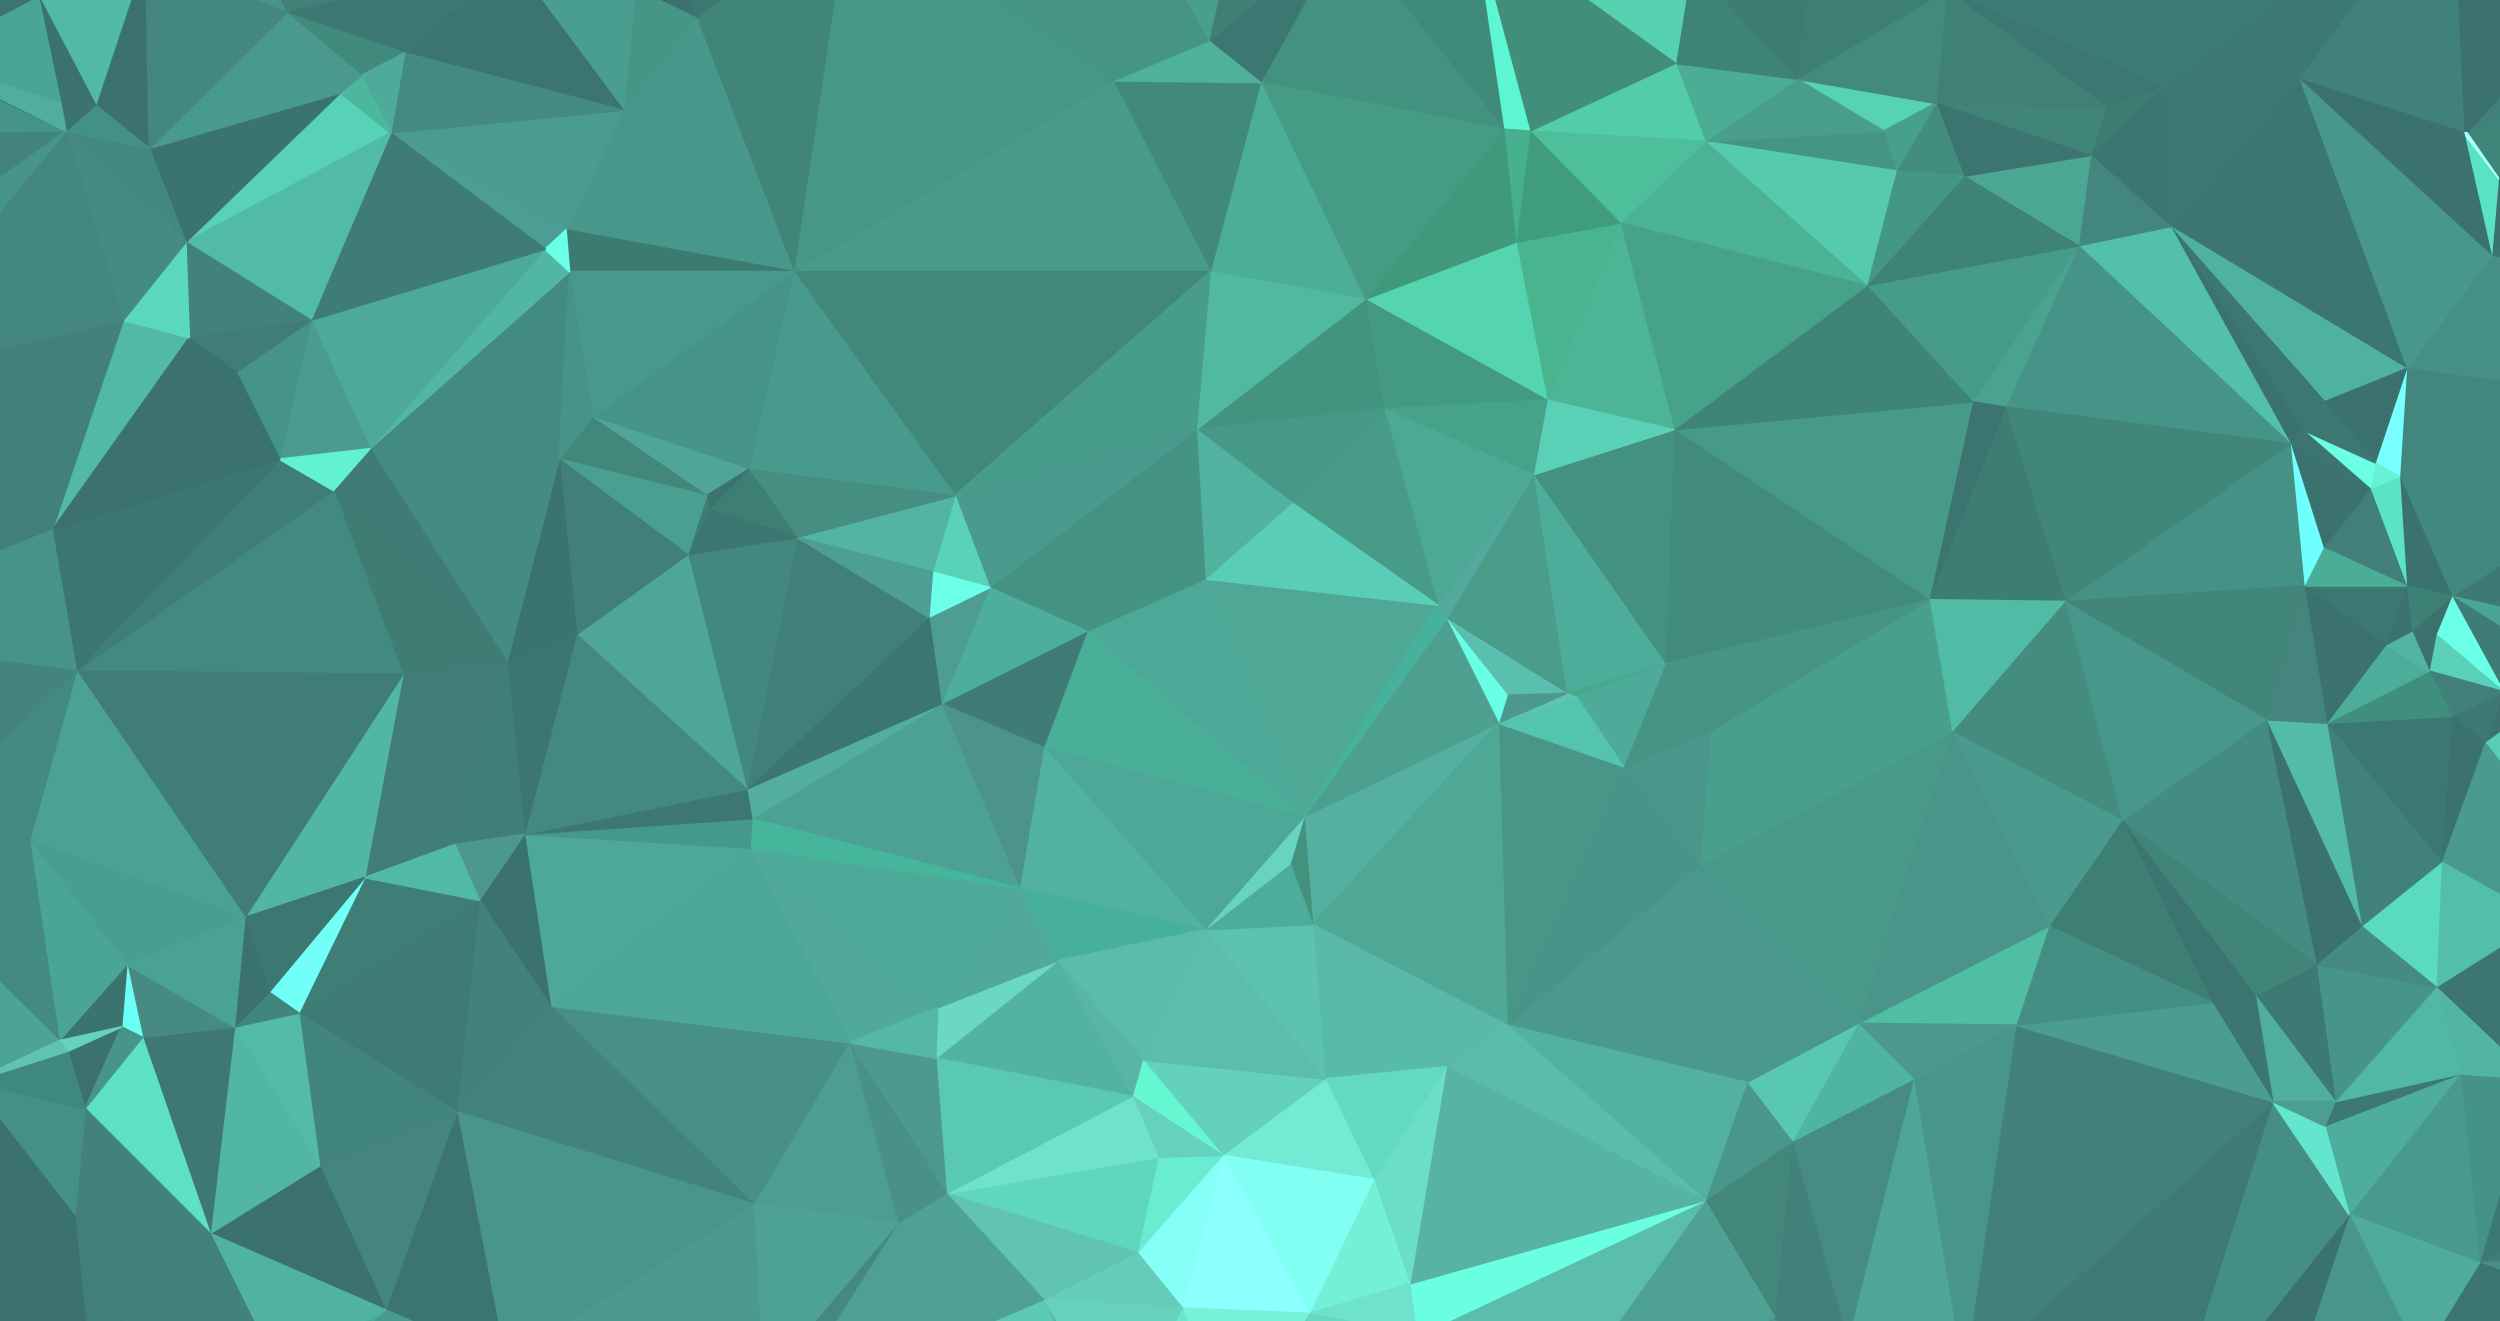 
      <svg xmlns="http://www.w3.org/2000/svg" version="1.1" width="1440" height="761" style="display: block;"><rect width="100%" height="100%" fill="#333333" stroke="none"/><polygon stroke-linejoin="round" stroke-miterlimit="1" stroke-width="1" points="157,812.5 52,817.5 -89,835.5" style="fill:#4dd0b2;stroke:#4dd0b2;"></polygon><polygon stroke-linejoin="round" stroke-miterlimit="1" stroke-width="1" points="447,814.5 157,812.5 -89,835.5" style="fill:#4cb19e;stroke:#4cb19e;"></polygon><polygon stroke-linejoin="round" stroke-miterlimit="1" stroke-width="1" points="720,-77.5 360,-77.5 641,-72.5" style="fill:#91ffff;stroke:#91ffff;"></polygon><polygon stroke-linejoin="round" stroke-miterlimit="1" stroke-width="1" points="721,835.5 447,814.5 -89,835.5" style="fill:#4ca395;stroke:#4ca395;"></polygon><polygon stroke-linejoin="round" stroke-miterlimit="1" stroke-width="1" points="1519,827.5 1316,810.5 1245,835.5" style="fill:#407c78;stroke:#407c78;"></polygon><polygon stroke-linejoin="round" stroke-miterlimit="1" stroke-width="1" points="1556,392.5 1484,388.5 1497,511.5" style="fill:#41817a;stroke:#41817a;"></polygon><polygon stroke-linejoin="round" stroke-miterlimit="1" stroke-width="1" points="1556,392.5 1497,511.5 1553,582.5" style="fill:#4aa293;stroke:#4aa293;"></polygon><polygon stroke-linejoin="round" stroke-miterlimit="1" stroke-width="1" points="1575,25.5 1512,30.5 1541,45.5" style="fill:#3b726f;stroke:#3b726f;"></polygon><polygon stroke-linejoin="round" stroke-miterlimit="1" stroke-width="1" points="1575,25.5 1496,-7.5 1512,30.5" style="fill:#3c7570;stroke:#3c7570;"></polygon><polygon stroke-linejoin="round" stroke-miterlimit="1" stroke-width="1" points="1575,182.5 1446,126.5 1435,147.5" style="fill:#3c7470;stroke:#3c7470;"></polygon><polygon stroke-linejoin="round" stroke-miterlimit="1" stroke-width="1" points="1575,95.5 1446,126.5 1575,182.5" style="fill:#3d7872;stroke:#3d7872;"></polygon><polygon stroke-linejoin="round" stroke-miterlimit="1" stroke-width="1" points="1575,95.5 1541,45.5 1446,126.5" style="fill:#448e83;stroke:#448e83;"></polygon><polygon stroke-linejoin="round" stroke-miterlimit="1" stroke-width="1" points="1575,95.5 1575,25.5 1541,45.5" style="fill:#3c7671;stroke:#3c7671;"></polygon><polygon stroke-linejoin="round" stroke-miterlimit="1" stroke-width="1" points="1575,653.5 1543,654.5 1572,703.5" style="fill:#489a8d;stroke:#489a8d;"></polygon><polygon stroke-linejoin="round" stroke-miterlimit="1" stroke-width="1" points="1575,653.5 1553,582.5 1543,654.5" style="fill:#499a8e;stroke:#499a8e;"></polygon><polygon stroke-linejoin="round" stroke-miterlimit="1" stroke-width="1" points="1575,728.5 1551,722.5 1535,765.5" style="fill:#3b726f;stroke:#3b726f;"></polygon><polygon stroke-linejoin="round" stroke-miterlimit="1" stroke-width="1" points="1575,728.5 1535,765.5 1542,812.5" style="fill:#4fb8a3;stroke:#4fb8a3;"></polygon><polygon stroke-linejoin="round" stroke-miterlimit="1" stroke-width="1" points="1575,238.5 1537,371.5 1566,352.5" style="fill:#459487;stroke:#459487;"></polygon><polygon stroke-linejoin="round" stroke-miterlimit="1" stroke-width="1" points="1575,238.5 1412,343.5 1537,371.5" style="fill:#3d7a73;stroke:#3d7a73;"></polygon><polygon stroke-linejoin="round" stroke-miterlimit="1" stroke-width="1" points="1575,238.5 1382,274.5 1412,343.5" style="fill:#41897e;stroke:#41897e;"></polygon><polygon stroke-linejoin="round" stroke-miterlimit="1" stroke-width="1" points="1575,238.5 1575,182.5 1435,147.5" style="fill:#479187;stroke:#479187;"></polygon><polygon stroke-linejoin="round" stroke-miterlimit="1" stroke-width="1" points="1575,238.5 1435,147.5 1386,212.5" style="fill:#458f84;stroke:#458f84;"></polygon><polygon stroke-linejoin="round" stroke-miterlimit="1" stroke-width="1" points="1575,238.5 1386,212.5 1382,274.5" style="fill:#42867d;stroke:#42867d;"></polygon><polygon stroke-linejoin="round" stroke-miterlimit="1" stroke-width="1" points="1575,709.5 1551,722.5 1575,728.5" style="fill:#3b726f;stroke:#3b726f;"></polygon><polygon stroke-linejoin="round" stroke-miterlimit="1" stroke-width="1" points="1575,709.5 1572,703.5 1551,722.5" style="fill:#66ffe1;stroke:#66ffe1;"></polygon><polygon stroke-linejoin="round" stroke-miterlimit="1" stroke-width="1" points="1575,709.5 1575,653.5 1572,703.5" style="fill:#3b726f;stroke:#3b726f;"></polygon><polygon stroke-linejoin="round" stroke-miterlimit="1" stroke-width="1" points="1575,835.5 1519,827.5 1245,835.5" style="fill:#3e7875;stroke:#3e7875;"></polygon><polygon stroke-linejoin="round" stroke-miterlimit="1" stroke-width="1" points="1575,835.5 1542,812.5 1519,827.5" style="fill:#3c7270;stroke:#3c7270;"></polygon><polygon stroke-linejoin="round" stroke-miterlimit="1" stroke-width="1" points="1575,835.5 1575,728.5 1542,812.5" style="fill:#4aa293;stroke:#4aa293;"></polygon><polygon stroke-linejoin="round" stroke-miterlimit="1" stroke-width="1" points="1575,379.5 1566,352.5 1537,371.5" style="fill:#3e7774;stroke:#3e7774;"></polygon><polygon stroke-linejoin="round" stroke-miterlimit="1" stroke-width="1" points="1575,379.5 1537,371.5 1556,392.5" style="fill:#468983;stroke:#468983;"></polygon><polygon stroke-linejoin="round" stroke-miterlimit="1" stroke-width="1" points="1575,379.5 1553,582.5 1575,653.5" style="fill:#5de5c7;stroke:#5de5c7;"></polygon><polygon stroke-linejoin="round" stroke-miterlimit="1" stroke-width="1" points="1575,379.5 1556,392.5 1553,582.5" style="fill:#64ffdd;stroke:#64ffdd;"></polygon><polygon stroke-linejoin="round" stroke-miterlimit="1" stroke-width="1" points="1575,379.5 1575,238.5 1566,352.5" style="fill:#84ffff;stroke:#84ffff;"></polygon><polygon stroke-linejoin="round" stroke-miterlimit="1" stroke-width="1" points="1575,-77.5 1048,-77.5 1412,-74.5" style="fill:#3c7570;stroke:#3c7570;"></polygon><polygon stroke-linejoin="round" stroke-miterlimit="1" stroke-width="1" points="1575,-77.5 1496,-7.5 1575,25.5" style="fill:#3d7772;stroke:#3d7772;"></polygon><polygon stroke-linejoin="round" stroke-miterlimit="1" stroke-width="1" points="1575,-77.5 1412,-74.5 1496,-7.5" style="fill:#448e83;stroke:#448e83;"></polygon><polygon stroke-linejoin="round" stroke-miterlimit="1" stroke-width="1" points="1537,371.5 1412,343.5 1484,388.5" style="fill:#4ca496;stroke:#4ca496;"></polygon><polygon stroke-linejoin="round" stroke-miterlimit="1" stroke-width="1" points="1572,703.5 1543,654.5 1551,722.5" style="fill:#3b726f;stroke:#3b726f;"></polygon><polygon stroke-linejoin="round" stroke-miterlimit="1" stroke-width="1" points="1541,45.5 1439,102.5 1446,126.5" style="fill:#407c77;stroke:#407c77;"></polygon><polygon stroke-linejoin="round" stroke-miterlimit="1" stroke-width="1" points="1497,511.5 1484,388.5 1449,414.5" style="fill:#3b736f;stroke:#3b736f;"></polygon><polygon stroke-linejoin="round" stroke-miterlimit="1" stroke-width="1" points="1519,827.5 1394,782.5 1316,810.5" style="fill:#43867e;stroke:#43867e;"></polygon><polygon stroke-linejoin="round" stroke-miterlimit="1" stroke-width="1" points="1541,45.5 1512,30.5 1439,102.5" style="fill:#3e7875;stroke:#3e7875;"></polygon><polygon stroke-linejoin="round" stroke-miterlimit="1" stroke-width="1" points="1551,722.5 1543,654.5 1428,727.5" style="fill:#407d77;stroke:#407d77;"></polygon><polygon stroke-linejoin="round" stroke-miterlimit="1" stroke-width="1" points="1553,582.5 1497,511.5 1465,529.5" style="fill:#51b1a1;stroke:#51b1a1;"></polygon><polygon stroke-linejoin="round" stroke-miterlimit="1" stroke-width="1" points="1553,582.5 1459,621.5 1543,654.5" style="fill:#3f7b76;stroke:#3f7b76;"></polygon><polygon stroke-linejoin="round" stroke-miterlimit="1" stroke-width="1" points="1556,392.5 1537,371.5 1484,388.5" style="fill:#3b726f;stroke:#3b726f;"></polygon><polygon stroke-linejoin="round" stroke-miterlimit="1" stroke-width="1" points="1553,582.5 1465,529.5 1459,621.5" style="fill:#417e79;stroke:#417e79;"></polygon><polygon stroke-linejoin="round" stroke-miterlimit="1" stroke-width="1" points="1551,722.5 1428,727.5 1535,765.5" style="fill:#479188;stroke:#479188;"></polygon><polygon stroke-linejoin="round" stroke-miterlimit="1" stroke-width="1" points="1535,765.5 1428,727.5 1472,787.5" style="fill:#3c7670;stroke:#3c7670;"></polygon><polygon stroke-linejoin="round" stroke-miterlimit="1" stroke-width="1" points="1535,765.5 1472,787.5 1519,827.5" style="fill:#3e7773;stroke:#3e7773;"></polygon><polygon stroke-linejoin="round" stroke-miterlimit="1" stroke-width="1" points="1542,812.5 1535,765.5 1519,827.5" style="fill:#52bba7;stroke:#52bba7;"></polygon><polygon stroke-linejoin="round" stroke-miterlimit="1" stroke-width="1" points="1543,654.5 1459,621.5 1428,727.5" style="fill:#3d7973;stroke:#3d7973;"></polygon><polygon stroke-linejoin="round" stroke-miterlimit="1" stroke-width="1" points="1519,827.5 1472,787.5 1394,782.5" style="fill:#43837e;stroke:#43837e;"></polygon><polygon stroke-linejoin="round" stroke-miterlimit="1" stroke-width="1" points="1497,511.5 1449,414.5 1431,427.5" style="fill:#59cdb7;stroke:#59cdb7;"></polygon><polygon stroke-linejoin="round" stroke-miterlimit="1" stroke-width="1" points="1512,30.5 1421,76.5 1439,102.5" style="fill:#3f857a;stroke:#3f857a;"></polygon><polygon stroke-linejoin="round" stroke-miterlimit="1" stroke-width="1" points="1512,30.5 1496,-7.5 1421,76.5" style="fill:#42817b;stroke:#42817b;"></polygon><polygon stroke-linejoin="round" stroke-miterlimit="1" stroke-width="1" points="1465,529.5 1403,568.5 1459,621.5" style="fill:#3c7571;stroke:#3c7571;"></polygon><polygon stroke-linejoin="round" stroke-miterlimit="1" stroke-width="1" points="1484,388.5 1412,343.5 1442,398.5" style="fill:#3f7c76;stroke:#3f7c76;"></polygon><polygon stroke-linejoin="round" stroke-miterlimit="1" stroke-width="1" points="1497,511.5 1406,496.5 1465,529.5" style="fill:#4a998e;stroke:#4a998e;"></polygon><polygon stroke-linejoin="round" stroke-miterlimit="1" stroke-width="1" points="1497,511.5 1431,427.5 1406,496.5" style="fill:#4a9a8e;stroke:#4a9a8e;"></polygon><polygon stroke-linejoin="round" stroke-miterlimit="1" stroke-width="1" points="1496,-7.5 1412,-74.5 1421,76.5" style="fill:#3b726f;stroke:#3b726f;"></polygon><polygon stroke-linejoin="round" stroke-miterlimit="1" stroke-width="1" points="1421,76.5 1412,-74.5 1419,76.5" style="fill:#3b726f;stroke:#3b726f;"></polygon><polygon stroke-linejoin="round" stroke-miterlimit="1" stroke-width="1" points="1459,621.5 1417,618.5 1428,727.5" style="fill:#459387;stroke:#459387;"></polygon><polygon stroke-linejoin="round" stroke-miterlimit="1" stroke-width="1" points="1484,388.5 1442,398.5 1449,414.5" style="fill:#478d85;stroke:#478d85;"></polygon><polygon stroke-linejoin="round" stroke-miterlimit="1" stroke-width="1" points="1459,621.5 1403,568.5 1417,618.5" style="fill:#52b4a4;stroke:#52b4a4;"></polygon><polygon stroke-linejoin="round" stroke-miterlimit="1" stroke-width="1" points="1472,787.5 1428,727.5 1394,782.5" style="fill:#3d7572;stroke:#3d7572;"></polygon><polygon stroke-linejoin="round" stroke-miterlimit="1" stroke-width="1" points="1419,76.5 1412,-74.5 1324,45.5" style="fill:#408279;stroke:#408279;"></polygon><polygon stroke-linejoin="round" stroke-miterlimit="1" stroke-width="1" points="1442,398.5 1412,343.5 1403,365.5" style="fill:#6affe6;stroke:#6affe6;"></polygon><polygon stroke-linejoin="round" stroke-miterlimit="1" stroke-width="1" points="1465,529.5 1406,496.5 1403,568.5" style="fill:#53beaa;stroke:#53beaa;"></polygon><polygon stroke-linejoin="round" stroke-miterlimit="1" stroke-width="1" points="1428,727.5 1417,618.5 1353,699.5" style="fill:#499a8e;stroke:#499a8e;"></polygon><polygon stroke-linejoin="round" stroke-miterlimit="1" stroke-width="1" points="1442,398.5 1403,365.5 1399,386.5" style="fill:#5ad0b9;stroke:#5ad0b9;"></polygon><polygon stroke-linejoin="round" stroke-miterlimit="1" stroke-width="1" points="1449,414.5 1442,398.5 1431,427.5" style="fill:#3b726f;stroke:#3b726f;"></polygon><polygon stroke-linejoin="round" stroke-miterlimit="1" stroke-width="1" points="1412,343.5 1382,274.5 1386,337.5" style="fill:#3b726f;stroke:#3b726f;"></polygon><polygon stroke-linejoin="round" stroke-miterlimit="1" stroke-width="1" points="1442,398.5 1412,412.5 1431,427.5" style="fill:#3d7873;stroke:#3d7873;"></polygon><polygon stroke-linejoin="round" stroke-miterlimit="1" stroke-width="1" points="1446,126.5 1439,102.5 1435,147.5" style="fill:#3b726f;stroke:#3b726f;"></polygon><polygon stroke-linejoin="round" stroke-miterlimit="1" stroke-width="1" points="1412,-74.5 1048,-77.5 1121,-5.5" style="fill:#3c7871;stroke:#3c7871;"></polygon><polygon stroke-linejoin="round" stroke-miterlimit="1" stroke-width="1" points="1439,102.5 1419,76.5 1435,147.5" style="fill:#5ae3c3;stroke:#5ae3c3;"></polygon><polygon stroke-linejoin="round" stroke-miterlimit="1" stroke-width="1" points="1442,398.5 1399,386.5 1412,412.5" style="fill:#42817b;stroke:#42817b;"></polygon><polygon stroke-linejoin="round" stroke-miterlimit="1" stroke-width="1" points="1417,618.5 1339,648.5 1353,699.5" style="fill:#4ead9c;stroke:#4ead9c;"></polygon><polygon stroke-linejoin="round" stroke-miterlimit="1" stroke-width="1" points="1417,618.5 1345,634.5 1339,648.5" style="fill:#3e7874;stroke:#3e7874;"></polygon><polygon stroke-linejoin="round" stroke-miterlimit="1" stroke-width="1" points="1439,102.5 1421,76.5 1419,76.5" style="fill:#acffff;stroke:#acffff;"></polygon><polygon stroke-linejoin="round" stroke-miterlimit="1" stroke-width="1" points="1431,427.5 1412,412.5 1406,496.5" style="fill:#3b726f;stroke:#3b726f;"></polygon><polygon stroke-linejoin="round" stroke-miterlimit="1" stroke-width="1" points="1435,147.5 1419,76.5 1324,45.5" style="fill:#3b726f;stroke:#3b726f;"></polygon><polygon stroke-linejoin="round" stroke-miterlimit="1" stroke-width="1" points="1435,147.5 1324,45.5 1386,212.5" style="fill:#47988a;stroke:#47988a;"></polygon><polygon stroke-linejoin="round" stroke-miterlimit="1" stroke-width="1" points="1386,212.5 1324,45.5 1250,130.5" style="fill:#3c7671;stroke:#3c7671;"></polygon><polygon stroke-linejoin="round" stroke-miterlimit="1" stroke-width="1" points="1406,496.5 1360,533.5 1403,568.5" style="fill:#5adbbf;stroke:#5adbbf;"></polygon><polygon stroke-linejoin="round" stroke-miterlimit="1" stroke-width="1" points="1412,412.5 1340,416.5 1406,496.5" style="fill:#3c7872;stroke:#3c7872;"></polygon><polygon stroke-linejoin="round" stroke-miterlimit="1" stroke-width="1" points="1428,727.5 1353,699.5 1394,782.5" style="fill:#4fac9d;stroke:#4fac9d;"></polygon><polygon stroke-linejoin="round" stroke-miterlimit="1" stroke-width="1" points="1386,212.5 1368,266.5 1382,274.5" style="fill:#78ffff;stroke:#78ffff;"></polygon><polygon stroke-linejoin="round" stroke-miterlimit="1" stroke-width="1" points="1417,618.5 1403,568.5 1345,634.5" style="fill:#51b8a4;stroke:#51b8a4;"></polygon><polygon stroke-linejoin="round" stroke-miterlimit="1" stroke-width="1" points="1412,-74.5 1121,-5.5 1247,50.5" style="fill:#3d7c74;stroke:#3d7c74;"></polygon><polygon stroke-linejoin="round" stroke-miterlimit="1" stroke-width="1" points="1386,337.5 1382,274.5 1365,281.5" style="fill:#5ce2c5;stroke:#5ce2c5;"></polygon><polygon stroke-linejoin="round" stroke-miterlimit="1" stroke-width="1" points="1386,212.5 1250,130.5 1339,231.5" style="fill:#4fb19f;stroke:#4fb19f;"></polygon><polygon stroke-linejoin="round" stroke-miterlimit="1" stroke-width="1" points="1412,343.5 1389,363.5 1403,365.5" style="fill:#3b726f;stroke:#3b726f;"></polygon><polygon stroke-linejoin="round" stroke-miterlimit="1" stroke-width="1" points="1412,343.5 1386,337.5 1389,363.5" style="fill:#3d8075;stroke:#3d8075;"></polygon><polygon stroke-linejoin="round" stroke-miterlimit="1" stroke-width="1" points="1412,-74.5 1247,50.5 1324,45.5" style="fill:#3c7972;stroke:#3c7972;"></polygon><polygon stroke-linejoin="round" stroke-miterlimit="1" stroke-width="1" points="1412,412.5 1399,386.5 1340,416.5" style="fill:#3f8e7e;stroke:#3f8e7e;"></polygon><polygon stroke-linejoin="round" stroke-miterlimit="1" stroke-width="1" points="1403,365.5 1389,363.5 1399,386.5" style="fill:#3b726f;stroke:#3b726f;"></polygon><polygon stroke-linejoin="round" stroke-miterlimit="1" stroke-width="1" points="1403,568.5 1334,555.5 1345,634.5" style="fill:#479589;stroke:#479589;"></polygon><polygon stroke-linejoin="round" stroke-miterlimit="1" stroke-width="1" points="1406,496.5 1340,416.5 1360,533.5" style="fill:#408179;stroke:#408179;"></polygon><polygon stroke-linejoin="round" stroke-miterlimit="1" stroke-width="1" points="1399,386.5 1374,371.5 1340,416.5" style="fill:#4cad9a;stroke:#4cad9a;"></polygon><polygon stroke-linejoin="round" stroke-miterlimit="1" stroke-width="1" points="1403,568.5 1360,533.5 1334,555.5" style="fill:#458b82;stroke:#458b82;"></polygon><polygon stroke-linejoin="round" stroke-miterlimit="1" stroke-width="1" points="1394,782.5 1353,699.5 1316,810.5" style="fill:#48968b;stroke:#48968b;"></polygon><polygon stroke-linejoin="round" stroke-miterlimit="1" stroke-width="1" points="1399,386.5 1389,363.5 1374,371.5" style="fill:#53b4a4;stroke:#53b4a4;"></polygon><polygon stroke-linejoin="round" stroke-miterlimit="1" stroke-width="1" points="1386,337.5 1365,281.5 1338,315.5" style="fill:#408078;stroke:#408078;"></polygon><polygon stroke-linejoin="round" stroke-miterlimit="1" stroke-width="1" points="1386,212.5 1339,231.5 1368,266.5" style="fill:#3b726f;stroke:#3b726f;"></polygon><polygon stroke-linejoin="round" stroke-miterlimit="1" stroke-width="1" points="1389,363.5 1386,337.5 1374,371.5" style="fill:#3b726f;stroke:#3b726f;"></polygon><polygon stroke-linejoin="round" stroke-miterlimit="1" stroke-width="1" points="1386,337.5 1327,337.5 1374,371.5" style="fill:#3c7871;stroke:#3c7871;"></polygon><polygon stroke-linejoin="round" stroke-miterlimit="1" stroke-width="1" points="1386,337.5 1338,315.5 1327,337.5" style="fill:#4bac98;stroke:#4bac98;"></polygon><polygon stroke-linejoin="round" stroke-miterlimit="1" stroke-width="1" points="1360,533.5 1340,416.5 1305,414.5" style="fill:#53bca8;stroke:#53bca8;"></polygon><polygon stroke-linejoin="round" stroke-miterlimit="1" stroke-width="1" points="1382,274.5 1368,266.5 1365,281.5" style="fill:#65f2d5;stroke:#65f2d5;"></polygon><polygon stroke-linejoin="round" stroke-miterlimit="1" stroke-width="1" points="1360,533.5 1305,414.5 1334,555.5" style="fill:#3b726f;stroke:#3b726f;"></polygon><polygon stroke-linejoin="round" stroke-miterlimit="1" stroke-width="1" points="1374,371.5 1327,337.5 1340,416.5" style="fill:#3b726f;stroke:#3b726f;"></polygon><polygon stroke-linejoin="round" stroke-miterlimit="1" stroke-width="1" points="1334,555.5 1305,414.5 1222,472.5" style="fill:#448b81;stroke:#448b81;"></polygon><polygon stroke-linejoin="round" stroke-miterlimit="1" stroke-width="1" points="1345,634.5 1334,555.5 1299,573.5" style="fill:#3d7a73;stroke:#3d7a73;"></polygon><polygon stroke-linejoin="round" stroke-miterlimit="1" stroke-width="1" points="1368,266.5 1326,247.5 1365,281.5" style="fill:#6bffe5;stroke:#6bffe5;"></polygon><polygon stroke-linejoin="round" stroke-miterlimit="1" stroke-width="1" points="1368,266.5 1339,231.5 1326,247.5" style="fill:#3c7871;stroke:#3c7871;"></polygon><polygon stroke-linejoin="round" stroke-miterlimit="1" stroke-width="1" points="1340,416.5 1327,337.5 1305,414.5" style="fill:#44867e;stroke:#44867e;"></polygon><polygon stroke-linejoin="round" stroke-miterlimit="1" stroke-width="1" points="1345,634.5 1299,573.5 1309,634.5" style="fill:#50ae9e;stroke:#50ae9e;"></polygon><polygon stroke-linejoin="round" stroke-miterlimit="1" stroke-width="1" points="1365,281.5 1319,255.5 1338,315.5" style="fill:#3b726f;stroke:#3b726f;"></polygon><polygon stroke-linejoin="round" stroke-miterlimit="1" stroke-width="1" points="1365,281.5 1326,247.5 1319,255.5" style="fill:#3c7570;stroke:#3c7570;"></polygon><polygon stroke-linejoin="round" stroke-miterlimit="1" stroke-width="1" points="1334,555.5 1222,472.5 1299,573.5" style="fill:#41857a;stroke:#41857a;"></polygon><polygon stroke-linejoin="round" stroke-miterlimit="1" stroke-width="1" points="1353,699.5 1245,835.5 1316,810.5" style="fill:#3b726f;stroke:#3b726f;"></polygon><polygon stroke-linejoin="round" stroke-miterlimit="1" stroke-width="1" points="1353,699.5 1309,634.5 1245,835.5" style="fill:#458e84;stroke:#458e84;"></polygon><polygon stroke-linejoin="round" stroke-miterlimit="1" stroke-width="1" points="1353,699.5 1339,648.5 1309,634.5" style="fill:#64e6ce;stroke:#64e6ce;"></polygon><polygon stroke-linejoin="round" stroke-miterlimit="1" stroke-width="1" points="1339,231.5 1250,130.5 1326,247.5" style="fill:#3c7771;stroke:#3c7771;"></polygon><polygon stroke-linejoin="round" stroke-miterlimit="1" stroke-width="1" points="1345,634.5 1309,634.5 1339,648.5" style="fill:#4b9f92;stroke:#4b9f92;"></polygon><polygon stroke-linejoin="round" stroke-miterlimit="1" stroke-width="1" points="1299,573.5 1222,472.5 1274,577.5" style="fill:#3c7570;stroke:#3c7570;"></polygon><polygon stroke-linejoin="round" stroke-miterlimit="1" stroke-width="1" points="1309,634.5 1131,794.5 1245,835.5" style="fill:#3f7a76;stroke:#3f7a76;"></polygon><polygon stroke-linejoin="round" stroke-miterlimit="1" stroke-width="1" points="1324,45.5 1247,50.5 1250,130.5" style="fill:#3e7874;stroke:#3e7874;"></polygon><polygon stroke-linejoin="round" stroke-miterlimit="1" stroke-width="1" points="1326,247.5 1250,130.5 1319,255.5" style="fill:#3b726f;stroke:#3b726f;"></polygon><polygon stroke-linejoin="round" stroke-miterlimit="1" stroke-width="1" points="1338,315.5 1319,255.5 1327,337.5" style="fill:#70ffff;stroke:#70ffff;"></polygon><polygon stroke-linejoin="round" stroke-miterlimit="1" stroke-width="1" points="1327,337.5 1319,255.5 1189,346.5" style="fill:#469185;stroke:#469185;"></polygon><polygon stroke-linejoin="round" stroke-miterlimit="1" stroke-width="1" points="1309,634.5 1161,590.5 1131,794.5" style="fill:#42817b;stroke:#42817b;"></polygon><polygon stroke-linejoin="round" stroke-miterlimit="1" stroke-width="1" points="1319,255.5 1250,130.5 1197,141.5" style="fill:#53c1aa;stroke:#53c1aa;"></polygon><polygon stroke-linejoin="round" stroke-miterlimit="1" stroke-width="1" points="1319,255.5 1197,141.5 1155,234.5" style="fill:#469487;stroke:#469487;"></polygon><polygon stroke-linejoin="round" stroke-miterlimit="1" stroke-width="1" points="1327,337.5 1189,346.5 1305,414.5" style="fill:#42857b;stroke:#42857b;"></polygon><polygon stroke-linejoin="round" stroke-miterlimit="1" stroke-width="1" points="1309,634.5 1299,573.5 1274,577.5" style="fill:#3c7571;stroke:#3c7571;"></polygon><polygon stroke-linejoin="round" stroke-miterlimit="1" stroke-width="1" points="1319,255.5 1155,234.5 1189,346.5" style="fill:#41867a;stroke:#41867a;"></polygon><polygon stroke-linejoin="round" stroke-miterlimit="1" stroke-width="1" points="1309,634.5 1274,577.5 1161,590.5" style="fill:#4b9c91;stroke:#4b9c91;"></polygon><polygon stroke-linejoin="round" stroke-miterlimit="1" stroke-width="1" points="1305,414.5 1189,346.5 1222,472.5" style="fill:#47978a;stroke:#47978a;"></polygon><polygon stroke-linejoin="round" stroke-miterlimit="1" stroke-width="1" points="721,835.5 631,817.5 447,814.5" style="fill:#3e7874;stroke:#3e7874;"></polygon><polygon stroke-linejoin="round" stroke-miterlimit="1" stroke-width="1" points="1161,590.5 1102,621.5 1131,794.5" style="fill:#48968a;stroke:#48968a;"></polygon><polygon stroke-linejoin="round" stroke-miterlimit="1" stroke-width="1" points="1247,50.5 1121,-5.5 1213,61.5" style="fill:#3c7771;stroke:#3c7771;"></polygon><polygon stroke-linejoin="round" stroke-miterlimit="1" stroke-width="1" points="1247,50.5 1213,61.5 1204,89.5" style="fill:#3c7c72;stroke:#3c7c72;"></polygon><polygon stroke-linejoin="round" stroke-miterlimit="1" stroke-width="1" points="1250,130.5 1247,50.5 1204,89.5" style="fill:#3c7670;stroke:#3c7670;"></polygon><polygon stroke-linejoin="round" stroke-miterlimit="1" stroke-width="1" points="1274,577.5 1222,472.5 1180,533.5" style="fill:#3e7f75;stroke:#3e7f75;"></polygon><polygon stroke-linejoin="round" stroke-miterlimit="1" stroke-width="1" points="1274,577.5 1180,533.5 1161,590.5" style="fill:#448f83;stroke:#448f83;"></polygon><polygon stroke-linejoin="round" stroke-miterlimit="1" stroke-width="1" points="1222,472.5 1189,346.5 1124,421.5" style="fill:#448b80;stroke:#448b80;"></polygon><polygon stroke-linejoin="round" stroke-miterlimit="1" stroke-width="1" points="1245,835.5 1131,794.5 1090,835.5" style="fill:#4a9a8e;stroke:#4a9a8e;"></polygon><polygon stroke-linejoin="round" stroke-miterlimit="1" stroke-width="1" points="1250,130.5 1204,89.5 1197,141.5" style="fill:#43867e;stroke:#43867e;"></polygon><polygon stroke-linejoin="round" stroke-miterlimit="1" stroke-width="1" points="1222,472.5 1124,421.5 1180,533.5" style="fill:#4a9a8e;stroke:#4a9a8e;"></polygon><polygon stroke-linejoin="round" stroke-miterlimit="1" stroke-width="1" points="1213,61.5 1115,59.5 1204,89.5" style="fill:#41847a;stroke:#41847a;"></polygon><polygon stroke-linejoin="round" stroke-miterlimit="1" stroke-width="1" points="1213,61.5 1121,-5.5 1115,59.5" style="fill:#3f8176;stroke:#3f8176;"></polygon><polygon stroke-linejoin="round" stroke-miterlimit="1" stroke-width="1" points="1131,794.5 1102,621.5 1064,772.5" style="fill:#4fa698;stroke:#4fa698;"></polygon><polygon stroke-linejoin="round" stroke-miterlimit="1" stroke-width="1" points="1189,346.5 1155,234.5 1111,345.5" style="fill:#3e7d74;stroke:#3e7d74;"></polygon><polygon stroke-linejoin="round" stroke-miterlimit="1" stroke-width="1" points="1197,141.5 1136,231.5 1155,234.5" style="fill:#49a390;stroke:#49a390;"></polygon><polygon stroke-linejoin="round" stroke-miterlimit="1" stroke-width="1" points="1204,89.5 1131,101.5 1197,141.5" style="fill:#4ba794;stroke:#4ba794;"></polygon><polygon stroke-linejoin="round" stroke-miterlimit="1" stroke-width="1" points="1204,89.5 1115,59.5 1131,101.5" style="fill:#3c7570;stroke:#3c7570;"></polygon><polygon stroke-linejoin="round" stroke-miterlimit="1" stroke-width="1" points="1155,234.5 1136,231.5 1111,345.5" style="fill:#3c7570;stroke:#3c7570;"></polygon><polygon stroke-linejoin="round" stroke-miterlimit="1" stroke-width="1" points="1189,346.5 1111,345.5 1124,421.5" style="fill:#51bca5;stroke:#51bca5;"></polygon><polygon stroke-linejoin="round" stroke-miterlimit="1" stroke-width="1" points="1197,141.5 1075,164.5 1136,231.5" style="fill:#479b8a;stroke:#479b8a;"></polygon><polygon stroke-linejoin="round" stroke-miterlimit="1" stroke-width="1" points="1197,141.5 1131,101.5 1075,164.5" style="fill:#3f8376;stroke:#3f8376;"></polygon><polygon stroke-linejoin="round" stroke-miterlimit="1" stroke-width="1" points="1180,533.5 1070,589.5 1161,590.5" style="fill:#4fbea5;stroke:#4fbea5;"></polygon><polygon stroke-linejoin="round" stroke-miterlimit="1" stroke-width="1" points="1180,533.5 1124,421.5 1070,589.5" style="fill:#4a948a;stroke:#4a948a;"></polygon><polygon stroke-linejoin="round" stroke-miterlimit="1" stroke-width="1" points="950,-77.5 893,-77.5 936,-76.5" style="fill:#3b726f;stroke:#3b726f;"></polygon><polygon stroke-linejoin="round" stroke-miterlimit="1" stroke-width="1" points="1102,621.5 1032,657.5 1064,772.5" style="fill:#478c84;stroke:#478c84;"></polygon><polygon stroke-linejoin="round" stroke-miterlimit="1" stroke-width="1" points="1124,421.5 979,498.5 1070,589.5" style="fill:#49998b;stroke:#49998b;"></polygon><polygon stroke-linejoin="round" stroke-miterlimit="1" stroke-width="1" points="1161,590.5 1070,589.5 1102,621.5" style="fill:#4c988e;stroke:#4c988e;"></polygon><polygon stroke-linejoin="round" stroke-miterlimit="1" stroke-width="1" points="1124,421.5 985,421.5 979,498.5" style="fill:#489f8d;stroke:#489f8d;"></polygon><polygon stroke-linejoin="round" stroke-miterlimit="1" stroke-width="1" points="1131,101.5 1115,59.5 1092,98.5" style="fill:#428d7e;stroke:#428d7e;"></polygon><polygon stroke-linejoin="round" stroke-miterlimit="1" stroke-width="1" points="1131,101.5 1092,98.5 1075,164.5" style="fill:#459785;stroke:#459785;"></polygon><polygon stroke-linejoin="round" stroke-miterlimit="1" stroke-width="1" points="1136,231.5 964,247.5 1111,345.5" style="fill:#479a89;stroke:#479a89;"></polygon><polygon stroke-linejoin="round" stroke-miterlimit="1" stroke-width="1" points="1136,231.5 1075,164.5 964,247.5" style="fill:#3f8577;stroke:#3f8577;"></polygon><polygon stroke-linejoin="round" stroke-miterlimit="1" stroke-width="1" points="1131,794.5 1064,772.5 1090,835.5" style="fill:#4d978f;stroke:#4d978f;"></polygon><polygon stroke-linejoin="round" stroke-miterlimit="1" stroke-width="1" points="1064,772.5 1032,657.5 1022,758.5" style="fill:#408179;stroke:#408179;"></polygon><polygon stroke-linejoin="round" stroke-miterlimit="1" stroke-width="1" points="1115,59.5 1035,45.5 1085,75.5" style="fill:#56d2b4;stroke:#56d2b4;"></polygon><polygon stroke-linejoin="round" stroke-miterlimit="1" stroke-width="1" points="1115,59.5 1085,75.5 1092,98.5" style="fill:#47a08c;stroke:#47a08c;"></polygon><polygon stroke-linejoin="round" stroke-miterlimit="1" stroke-width="1" points="1121,-5.5 1035,45.5 1115,59.5" style="fill:#438a7e;stroke:#438a7e;"></polygon><polygon stroke-linejoin="round" stroke-miterlimit="1" stroke-width="1" points="1124,421.5 1111,345.5 985,421.5" style="fill:#489f8d;stroke:#489f8d;"></polygon><polygon stroke-linejoin="round" stroke-miterlimit="1" stroke-width="1" points="1121,-5.5 1048,-77.5 1035,45.5" style="fill:#3d7f74;stroke:#3d7f74;"></polygon><polygon stroke-linejoin="round" stroke-miterlimit="1" stroke-width="1" points="1111,345.5 964,247.5 959,382.5" style="fill:#428b7c;stroke:#428b7c;"></polygon><polygon stroke-linejoin="round" stroke-miterlimit="1" stroke-width="1" points="1111,345.5 959,382.5 985,421.5" style="fill:#479386;stroke:#479386;"></polygon><polygon stroke-linejoin="round" stroke-miterlimit="1" stroke-width="1" points="1102,621.5 1070,589.5 1032,657.5" style="fill:#4fb5a1;stroke:#4fb5a1;"></polygon><polygon stroke-linejoin="round" stroke-miterlimit="1" stroke-width="1" points="1048,-77.5 974,-19.5 1035,45.5" style="fill:#3c7d72;stroke:#3c7d72;"></polygon><polygon stroke-linejoin="round" stroke-miterlimit="1" stroke-width="1" points="1090,835.5 1022,758.5 879,835.5" style="fill:#4b938b;stroke:#4b938b;"></polygon><polygon stroke-linejoin="round" stroke-miterlimit="1" stroke-width="1" points="1092,98.5 1085,75.5 982,81.5" style="fill:#459583;stroke:#459583;"></polygon><polygon stroke-linejoin="round" stroke-miterlimit="1" stroke-width="1" points="1092,98.5 982,81.5 1075,164.5" style="fill:#55caad;stroke:#55caad;"></polygon><polygon stroke-linejoin="round" stroke-miterlimit="1" stroke-width="1" points="1085,75.5 1035,45.5 982,81.5" style="fill:#489e8a;stroke:#489e8a;"></polygon><polygon stroke-linejoin="round" stroke-miterlimit="1" stroke-width="1" points="1090,835.5 1064,772.5 1022,758.5" style="fill:#408479;stroke:#408479;"></polygon><polygon stroke-linejoin="round" stroke-miterlimit="1" stroke-width="1" points="1070,589.5 1006,623.5 1032,657.5" style="fill:#59c8b3;stroke:#59c8b3;"></polygon><polygon stroke-linejoin="round" stroke-miterlimit="1" stroke-width="1" points="1032,657.5 982,691.5 1022,758.5" style="fill:#42867c;stroke:#42867c;"></polygon><polygon stroke-linejoin="round" stroke-miterlimit="1" stroke-width="1" points="1070,589.5 979,498.5 1006,623.5" style="fill:#4a978b;stroke:#4a978b;"></polygon><polygon stroke-linejoin="round" stroke-miterlimit="1" stroke-width="1" points="1075,164.5 982,81.5 933,128.5" style="fill:#4cb296;stroke:#4cb296;"></polygon><polygon stroke-linejoin="round" stroke-miterlimit="1" stroke-width="1" points="1075,164.5 933,128.5 964,247.5" style="fill:#46a288;stroke:#46a288;"></polygon><polygon stroke-linejoin="round" stroke-miterlimit="1" stroke-width="1" points="641,-72.5 360,-77.5 489,-57.5" style="fill:#408178;stroke:#408178;"></polygon><polygon stroke-linejoin="round" stroke-miterlimit="1" stroke-width="1" points="1048,-77.5 950,-77.5 974,-19.5" style="fill:#3e8175;stroke:#3e8175;"></polygon><polygon stroke-linejoin="round" stroke-miterlimit="1" stroke-width="1" points="1035,45.5 965,36.5 982,81.5" style="fill:#4cad95;stroke:#4cad95;"></polygon><polygon stroke-linejoin="round" stroke-miterlimit="1" stroke-width="1" points="1035,45.5 974,-19.5 965,36.5" style="fill:#3e8476;stroke:#3e8476;"></polygon><polygon stroke-linejoin="round" stroke-miterlimit="1" stroke-width="1" points="1032,657.5 1006,623.5 982,691.5" style="fill:#4b968b;stroke:#4b968b;"></polygon><polygon stroke-linejoin="round" stroke-miterlimit="1" stroke-width="1" points="1006,623.5 979,498.5 868,590.5" style="fill:#4b988c;stroke:#4b988c;"></polygon><polygon stroke-linejoin="round" stroke-miterlimit="1" stroke-width="1" points="1022,758.5 982,691.5 879,835.5" style="fill:#4fa194;stroke:#4fa194;"></polygon><polygon stroke-linejoin="round" stroke-miterlimit="1" stroke-width="1" points="964,247.5 883,273.5 959,382.5" style="fill:#439280;stroke:#439280;"></polygon><polygon stroke-linejoin="round" stroke-miterlimit="1" stroke-width="1" points="985,421.5 935,441.5 979,498.5" style="fill:#4a968a;stroke:#4a968a;"></polygon><polygon stroke-linejoin="round" stroke-miterlimit="1" stroke-width="1" points="1006,623.5 868,590.5 982,691.5" style="fill:#53b1a0;stroke:#53b1a0;"></polygon><polygon stroke-linejoin="round" stroke-miterlimit="1" stroke-width="1" points="964,247.5 933,128.5 891,230.5" style="fill:#4db496;stroke:#4db496;"></polygon><polygon stroke-linejoin="round" stroke-miterlimit="1" stroke-width="1" points="982,691.5 816,769.5 879,835.5" style="fill:#5bbeac;stroke:#5bbeac;"></polygon><polygon stroke-linejoin="round" stroke-miterlimit="1" stroke-width="1" points="982,691.5 812,739.5 816,769.5" style="fill:#6bffe1;stroke:#6bffe1;"></polygon><polygon stroke-linejoin="round" stroke-miterlimit="1" stroke-width="1" points="985,421.5 959,382.5 935,441.5" style="fill:#479486;stroke:#479486;"></polygon><polygon stroke-linejoin="round" stroke-miterlimit="1" stroke-width="1" points="982,691.5 868,590.5 833,614.5" style="fill:#5abcab;stroke:#5abcab;"></polygon><polygon stroke-linejoin="round" stroke-miterlimit="1" stroke-width="1" points="982,81.5 965,36.5 881,75.5" style="fill:#53cca9;stroke:#53cca9;"></polygon><polygon stroke-linejoin="round" stroke-miterlimit="1" stroke-width="1" points="982,81.5 881,75.5 933,128.5" style="fill:#4dbf9b;stroke:#4dbf9b;"></polygon><polygon stroke-linejoin="round" stroke-miterlimit="1" stroke-width="1" points="974,-19.5 950,-77.5 936,-76.5" style="fill:#4cb29b;stroke:#4cb29b;"></polygon><polygon stroke-linejoin="round" stroke-miterlimit="1" stroke-width="1" points="982,691.5 833,614.5 812,739.5" style="fill:#57b4a3;stroke:#57b4a3;"></polygon><polygon stroke-linejoin="round" stroke-miterlimit="1" stroke-width="1" points="959,382.5 883,273.5 902,399.5" style="fill:#4ead9a;stroke:#4ead9a;"></polygon><polygon stroke-linejoin="round" stroke-miterlimit="1" stroke-width="1" points="979,498.5 935,441.5 868,590.5" style="fill:#499488;stroke:#499488;"></polygon><polygon stroke-linejoin="round" stroke-miterlimit="1" stroke-width="1" points="974,-19.5 936,-76.5 893,-77.5" style="fill:#63ffd8;stroke:#63ffd8;"></polygon><polygon stroke-linejoin="round" stroke-miterlimit="1" stroke-width="1" points="974,-19.5 848,-47.5 965,36.5" style="fill:#56d2b1;stroke:#56d2b1;"></polygon><polygon stroke-linejoin="round" stroke-miterlimit="1" stroke-width="1" points="974,-19.5 893,-77.5 848,-47.5" style="fill:#3e8275;stroke:#3e8275;"></polygon><polygon stroke-linejoin="round" stroke-miterlimit="1" stroke-width="1" points="933,128.5 873,139.5 891,230.5" style="fill:#49b58e;stroke:#49b58e;"></polygon><polygon stroke-linejoin="round" stroke-miterlimit="1" stroke-width="1" points="959,382.5 902,399.5 908,401.5" style="fill:#43aa8d;stroke:#43aa8d;"></polygon><polygon stroke-linejoin="round" stroke-miterlimit="1" stroke-width="1" points="959,382.5 908,401.5 935,441.5" style="fill:#4eaa99;stroke:#4eaa99;"></polygon><polygon stroke-linejoin="round" stroke-miterlimit="1" stroke-width="1" points="964,247.5 891,230.5 883,273.5" style="fill:#5ad0b6;stroke:#5ad0b6;"></polygon><polygon stroke-linejoin="round" stroke-miterlimit="1" stroke-width="1" points="965,36.5 848,-47.5 881,75.5" style="fill:#418e7b;stroke:#418e7b;"></polygon><polygon stroke-linejoin="round" stroke-miterlimit="1" stroke-width="1" points="935,441.5 863,416.5 868,590.5" style="fill:#499588;stroke:#499588;"></polygon><polygon stroke-linejoin="round" stroke-miterlimit="1" stroke-width="1" points="833,614.5 791,679.5 812,739.5" style="fill:#6bdec8;stroke:#6bdec8;"></polygon><polygon stroke-linejoin="round" stroke-miterlimit="1" stroke-width="1" points="902,399.5 883,273.5 833,356.5" style="fill:#4a9c8b;stroke:#4a9c8b;"></polygon><polygon stroke-linejoin="round" stroke-miterlimit="1" stroke-width="1" points="881,75.5 848,-47.5 866,74.5" style="fill:#5df6d2;stroke:#5df6d2;"></polygon><polygon stroke-linejoin="round" stroke-miterlimit="1" stroke-width="1" points="933,128.5 881,75.5 873,139.5" style="fill:#409d7c;stroke:#409d7c;"></polygon><polygon stroke-linejoin="round" stroke-miterlimit="1" stroke-width="1" points="935,441.5 908,401.5 863,416.5" style="fill:#55c4ae;stroke:#55c4ae;"></polygon><polygon stroke-linejoin="round" stroke-miterlimit="1" stroke-width="1" points="902,399.5 833,356.5 868,400.5" style="fill:#5abfae;stroke:#5abfae;"></polygon><polygon stroke-linejoin="round" stroke-miterlimit="1" stroke-width="1" points="863,416.5 751,470.5 756,532.5" style="fill:#56b0a1;stroke:#56b0a1;"></polygon><polygon stroke-linejoin="round" stroke-miterlimit="1" stroke-width="1" points="868,590.5 863,416.5 756,532.5" style="fill:#4fa796;stroke:#4fa796;"></polygon><polygon stroke-linejoin="round" stroke-miterlimit="1" stroke-width="1" points="883,273.5 828,348.5 833,356.5" style="fill:#54a89d;stroke:#54a89d;"></polygon><polygon stroke-linejoin="round" stroke-miterlimit="1" stroke-width="1" points="908,401.5 902,399.5 863,416.5" style="fill:#61c3b4;stroke:#61c3b4;"></polygon><polygon stroke-linejoin="round" stroke-miterlimit="1" stroke-width="1" points="881,75.5 866,74.5 873,139.5" style="fill:#47b08e;stroke:#47b08e;"></polygon><polygon stroke-linejoin="round" stroke-miterlimit="1" stroke-width="1" points="891,230.5 873,139.5 786,172.5" style="fill:#55d5af;stroke:#55d5af;"></polygon><polygon stroke-linejoin="round" stroke-miterlimit="1" stroke-width="1" points="891,230.5 786,172.5 797,235.5" style="fill:#439a80;stroke:#439a80;"></polygon><polygon stroke-linejoin="round" stroke-miterlimit="1" stroke-width="1" points="902,399.5 868,400.5 863,416.5" style="fill:#4d998f;stroke:#4d998f;"></polygon><polygon stroke-linejoin="round" stroke-miterlimit="1" stroke-width="1" points="893,-77.5 831,-77.5 848,-47.5" style="fill:#3c7771;stroke:#3c7771;"></polygon><polygon stroke-linejoin="round" stroke-miterlimit="1" stroke-width="1" points="866,74.5 848,-47.5 774,-39.5" style="fill:#408a79;stroke:#408a79;"></polygon><polygon stroke-linejoin="round" stroke-miterlimit="1" stroke-width="1" points="891,230.5 797,235.5 883,273.5" style="fill:#46a289;stroke:#46a289;"></polygon><polygon stroke-linejoin="round" stroke-miterlimit="1" stroke-width="1" points="879,835.5 816,769.5 792,835.5" style="fill:#62d0bb;stroke:#62d0bb;"></polygon><polygon stroke-linejoin="round" stroke-miterlimit="1" stroke-width="1" points="883,273.5 797,235.5 828,348.5" style="fill:#4da995;stroke:#4da995;"></polygon><polygon stroke-linejoin="round" stroke-miterlimit="1" stroke-width="1" points="868,590.5 756,532.5 833,614.5" style="fill:#5bb9a9;stroke:#5bb9a9;"></polygon><polygon stroke-linejoin="round" stroke-miterlimit="1" stroke-width="1" points="866,74.5 774,-39.5 726,47.5" style="fill:#439280;stroke:#439280;"></polygon><polygon stroke-linejoin="round" stroke-miterlimit="1" stroke-width="1" points="873,139.5 866,74.5 786,172.5" style="fill:#40997b;stroke:#40997b;"></polygon><polygon stroke-linejoin="round" stroke-miterlimit="1" stroke-width="1" points="866,74.5 726,47.5 786,172.5" style="fill:#459b84;stroke:#459b84;"></polygon><polygon stroke-linejoin="round" stroke-miterlimit="1" stroke-width="1" points="868,400.5 833,356.5 863,416.5" style="fill:#69ffe5;stroke:#69ffe5;"></polygon><polygon stroke-linejoin="round" stroke-miterlimit="1" stroke-width="1" points="863,416.5 833,356.5 751,470.5" style="fill:#4da090;stroke:#4da090;"></polygon><polygon stroke-linejoin="round" stroke-miterlimit="1" stroke-width="1" points="756,532.5 751,470.5 743,497.5" style="fill:#43927e;stroke:#43927e;"></polygon><polygon stroke-linejoin="round" stroke-miterlimit="1" stroke-width="1" points="828,348.5 797,235.5 744,289.5" style="fill:#479b87;stroke:#479b87;"></polygon><polygon stroke-linejoin="round" stroke-miterlimit="1" stroke-width="1" points="833,614.5 756,532.5 763,621.5" style="fill:#57bba8;stroke:#57bba8;"></polygon><polygon stroke-linejoin="round" stroke-miterlimit="1" stroke-width="1" points="848,-47.5 831,-77.5 774,-39.5" style="fill:#43907f;stroke:#43907f;"></polygon><polygon stroke-linejoin="round" stroke-miterlimit="1" stroke-width="1" points="828,348.5 694,333.5 751,470.5" style="fill:#4fa796;stroke:#4fa796;"></polygon><polygon stroke-linejoin="round" stroke-miterlimit="1" stroke-width="1" points="831,-77.5 721,-77.5 774,-39.5" style="fill:#56ceb1;stroke:#56ceb1;"></polygon><polygon stroke-linejoin="round" stroke-miterlimit="1" stroke-width="1" points="833,614.5 763,621.5 791,679.5" style="fill:#63d9c1;stroke:#63d9c1;"></polygon><polygon stroke-linejoin="round" stroke-miterlimit="1" stroke-width="1" points="833,356.5 828,348.5 751,470.5" style="fill:#47b29c;stroke:#47b29c;"></polygon><polygon stroke-linejoin="round" stroke-miterlimit="1" stroke-width="1" points="721,835.5 646,817.5 631,817.5" style="fill:#3b726f;stroke:#3b726f;"></polygon><polygon stroke-linejoin="round" stroke-miterlimit="1" stroke-width="1" points="828,348.5 744,289.5 694,333.5" style="fill:#5acdb8;stroke:#5acdb8;"></polygon><polygon stroke-linejoin="round" stroke-miterlimit="1" stroke-width="1" points="786,172.5 726,47.5 697,156.5" style="fill:#4cad98;stroke:#4cad98;"></polygon><polygon stroke-linejoin="round" stroke-miterlimit="1" stroke-width="1" points="812,739.5 791,679.5 754,756.5" style="fill:#74f0d7;stroke:#74f0d7;"></polygon><polygon stroke-linejoin="round" stroke-miterlimit="1" stroke-width="1" points="816,769.5 812,739.5 754,756.5" style="fill:#6fe2cd;stroke:#6fe2cd;"></polygon><polygon stroke-linejoin="round" stroke-miterlimit="1" stroke-width="1" points="816,769.5 754,756.5 792,835.5" style="fill:#68d7c2;stroke:#68d7c2;"></polygon><polygon stroke-linejoin="round" stroke-miterlimit="1" stroke-width="1" points="792,835.5 754,756.5 729,835.5" style="fill:#6ad7c4;stroke:#6ad7c4;"></polygon><polygon stroke-linejoin="round" stroke-miterlimit="1" stroke-width="1" points="797,235.5 786,172.5 689,247.5" style="fill:#43947f;stroke:#43947f;"></polygon><polygon stroke-linejoin="round" stroke-miterlimit="1" stroke-width="1" points="797,235.5 689,247.5 744,289.5" style="fill:#469988;stroke:#469988;"></polygon><polygon stroke-linejoin="round" stroke-miterlimit="1" stroke-width="1" points="786,172.5 697,156.5 689,247.5" style="fill:#51b99f;stroke:#51b99f;"></polygon><polygon stroke-linejoin="round" stroke-miterlimit="1" stroke-width="1" points="791,679.5 763,621.5 704,665.5" style="fill:#73ead4;stroke:#73ead4;"></polygon><polygon stroke-linejoin="round" stroke-miterlimit="1" stroke-width="1" points="791,679.5 704,665.5 754,756.5" style="fill:#81fff3;stroke:#81fff3;"></polygon><polygon stroke-linejoin="round" stroke-miterlimit="1" stroke-width="1" points="774,-39.5 696,23.5 726,47.5" style="fill:#3c7871;stroke:#3c7871;"></polygon><polygon stroke-linejoin="round" stroke-miterlimit="1" stroke-width="1" points="754,756.5 706,824.5 729,835.5" style="fill:#66d0bd;stroke:#66d0bd;"></polygon><polygon stroke-linejoin="round" stroke-miterlimit="1" stroke-width="1" points="763,621.5 756,532.5 694,535.5" style="fill:#5dc2b0;stroke:#5dc2b0;"></polygon><polygon stroke-linejoin="round" stroke-miterlimit="1" stroke-width="1" points="774,-39.5 721,-77.5 696,23.5" style="fill:#3f7f76;stroke:#3f7f76;"></polygon><polygon stroke-linejoin="round" stroke-miterlimit="1" stroke-width="1" points="721,-77.5 720,-77.5 696,23.5" style="fill:#3b726f;stroke:#3b726f;"></polygon><polygon stroke-linejoin="round" stroke-miterlimit="1" stroke-width="1" points="751,470.5 694,333.5 626,363.5" style="fill:#4ea898;stroke:#4ea898;"></polygon><polygon stroke-linejoin="round" stroke-miterlimit="1" stroke-width="1" points="751,470.5 626,363.5 601,430.5" style="fill:#49af99;stroke:#49af99;"></polygon><polygon stroke-linejoin="round" stroke-miterlimit="1" stroke-width="1" points="754,756.5 704,665.5 681,753.5" style="fill:#8cffff;stroke:#8cffff;"></polygon><polygon stroke-linejoin="round" stroke-miterlimit="1" stroke-width="1" points="763,621.5 658,610.5 704,665.5" style="fill:#63d1bc;stroke:#63d1bc;"></polygon><polygon stroke-linejoin="round" stroke-miterlimit="1" stroke-width="1" points="763,621.5 694,535.5 658,610.5" style="fill:#5dbdac;stroke:#5dbdac;"></polygon><polygon stroke-linejoin="round" stroke-miterlimit="1" stroke-width="1" points="754,756.5 681,753.5 706,824.5" style="fill:#76f2db;stroke:#76f2db;"></polygon><polygon stroke-linejoin="round" stroke-miterlimit="1" stroke-width="1" points="756,532.5 743,497.5 694,535.5" style="fill:#4ead9a;stroke:#4ead9a;"></polygon><polygon stroke-linejoin="round" stroke-miterlimit="1" stroke-width="1" points="751,470.5 694,535.5 743,497.5" style="fill:#68d3c1;stroke:#68d3c1;"></polygon><polygon stroke-linejoin="round" stroke-miterlimit="1" stroke-width="1" points="751,470.5 601,430.5 694,535.5" style="fill:#4da897;stroke:#4da897;"></polygon><polygon stroke-linejoin="round" stroke-miterlimit="1" stroke-width="1" points="704,665.5 655,721.5 681,753.5" style="fill:#86fff7;stroke:#86fff7;"></polygon><polygon stroke-linejoin="round" stroke-miterlimit="1" stroke-width="1" points="721,835.5 706,824.5 646,817.5" style="fill:#3f7a76;stroke:#3f7a76;"></polygon><polygon stroke-linejoin="round" stroke-miterlimit="1" stroke-width="1" points="726,47.5 641,46.5 697,156.5" style="fill:#418a7b;stroke:#418a7b;"></polygon><polygon stroke-linejoin="round" stroke-miterlimit="1" stroke-width="1" points="729,835.5 706,824.5 721,835.5" style="fill:#3b726f;stroke:#3b726f;"></polygon><polygon stroke-linejoin="round" stroke-miterlimit="1" stroke-width="1" points="744,289.5 689,247.5 694,333.5" style="fill:#50b29f;stroke:#50b29f;"></polygon><polygon stroke-linejoin="round" stroke-miterlimit="1" stroke-width="1" points="720,-77.5 641,-72.5 696,23.5" style="fill:#489f8e;stroke:#489f8e;"></polygon><polygon stroke-linejoin="round" stroke-miterlimit="1" stroke-width="1" points="726,47.5 696,23.5 641,46.5" style="fill:#4eb19c;stroke:#4eb19c;"></polygon><polygon stroke-linejoin="round" stroke-miterlimit="1" stroke-width="1" points="704,665.5 658,610.5 652,631.5" style="fill:#65f7d2;stroke:#65f7d2;"></polygon><polygon stroke-linejoin="round" stroke-miterlimit="1" stroke-width="1" points="704,665.5 667,666.5 655,721.5" style="fill:#68edd2;stroke:#68edd2;"></polygon><polygon stroke-linejoin="round" stroke-miterlimit="1" stroke-width="1" points="694,535.5 601,430.5 587,511.5" style="fill:#52b2a1;stroke:#52b2a1;"></polygon><polygon stroke-linejoin="round" stroke-miterlimit="1" stroke-width="1" points="706,824.5 681,753.5 646,817.5" style="fill:#6de5ce;stroke:#6de5ce;"></polygon><polygon stroke-linejoin="round" stroke-miterlimit="1" stroke-width="1" points="694,333.5 689,247.5 626,363.5" style="fill:#459383;stroke:#459383;"></polygon><polygon stroke-linejoin="round" stroke-miterlimit="1" stroke-width="1" points="696,23.5 641,-72.5 641,46.5" style="fill:#459484;stroke:#459484;"></polygon><polygon stroke-linejoin="round" stroke-miterlimit="1" stroke-width="1" points="704,665.5 652,631.5 667,666.5" style="fill:#65d1be;stroke:#65d1be;"></polygon><polygon stroke-linejoin="round" stroke-miterlimit="1" stroke-width="1" points="689,247.5 570,338.5 626,363.5" style="fill:#459184;stroke:#459184;"></polygon><polygon stroke-linejoin="round" stroke-miterlimit="1" stroke-width="1" points="689,247.5 550,285.5 570,338.5" style="fill:#499b8d;stroke:#499b8d;"></polygon><polygon stroke-linejoin="round" stroke-miterlimit="1" stroke-width="1" points="694,535.5 587,511.5 609,553.5" style="fill:#47b09c;stroke:#47b09c;"></polygon><polygon stroke-linejoin="round" stroke-miterlimit="1" stroke-width="1" points="694,535.5 609,553.5 658,610.5" style="fill:#5cbcab;stroke:#5cbcab;"></polygon><polygon stroke-linejoin="round" stroke-miterlimit="1" stroke-width="1" points="697,156.5 641,46.5 457,156.5" style="fill:#489a8b;stroke:#489a8b;"></polygon><polygon stroke-linejoin="round" stroke-miterlimit="1" stroke-width="1" points="697,156.5 457,156.5 550,285.5" style="fill:#41877b;stroke:#41877b;"></polygon><polygon stroke-linejoin="round" stroke-miterlimit="1" stroke-width="1" points="697,156.5 550,285.5 689,247.5" style="fill:#489c8c;stroke:#489c8c;"></polygon><polygon stroke-linejoin="round" stroke-miterlimit="1" stroke-width="1" points="646,817.5 601,748.5 631,817.5" style="fill:#59b3a5;stroke:#59b3a5;"></polygon><polygon stroke-linejoin="round" stroke-miterlimit="1" stroke-width="1" points="681,753.5 655,721.5 601,748.5" style="fill:#65ccba;stroke:#65ccba;"></polygon><polygon stroke-linejoin="round" stroke-miterlimit="1" stroke-width="1" points="681,753.5 601,748.5 646,817.5" style="fill:#66d1bd;stroke:#66d1bd;"></polygon><polygon stroke-linejoin="round" stroke-miterlimit="1" stroke-width="1" points="447,814.5 291,784.5 157,812.5" style="fill:#51bda8;stroke:#51bda8;"></polygon><polygon stroke-linejoin="round" stroke-miterlimit="1" stroke-width="1" points="667,666.5 545,687.5 655,721.5" style="fill:#5fd7bf;stroke:#5fd7bf;"></polygon><polygon stroke-linejoin="round" stroke-miterlimit="1" stroke-width="1" points="667,666.5 652,631.5 545,687.5" style="fill:#6fe1cd;stroke:#6fe1cd;"></polygon><polygon stroke-linejoin="round" stroke-miterlimit="1" stroke-width="1" points="641,46.5 641,-72.5 489,-57.5" style="fill:#459485;stroke:#459485;"></polygon><polygon stroke-linejoin="round" stroke-miterlimit="1" stroke-width="1" points="655,721.5 545,687.5 601,748.5" style="fill:#61c3b3;stroke:#61c3b3;"></polygon><polygon stroke-linejoin="round" stroke-miterlimit="1" stroke-width="1" points="658,610.5 609,553.5 652,631.5" style="fill:#5ab5a7;stroke:#5ab5a7;"></polygon><polygon stroke-linejoin="round" stroke-miterlimit="1" stroke-width="1" points="652,631.5 609,553.5 539,609.5" style="fill:#53b3a1;stroke:#53b3a1;"></polygon><polygon stroke-linejoin="round" stroke-miterlimit="1" stroke-width="1" points="652,631.5 539,609.5 545,687.5" style="fill:#59c9b2;stroke:#59c9b2;"></polygon><polygon stroke-linejoin="round" stroke-miterlimit="1" stroke-width="1" points="641,46.5 489,-57.5 457,156.5" style="fill:#479789;stroke:#479789;"></polygon><polygon stroke-linejoin="round" stroke-miterlimit="1" stroke-width="1" points="609,553.5 540,580.5 539,609.5" style="fill:#6bd8c6;stroke:#6bd8c6;"></polygon><polygon stroke-linejoin="round" stroke-miterlimit="1" stroke-width="1" points="626,363.5 542,405.5 601,430.5" style="fill:#3f7c76;stroke:#3f7c76;"></polygon><polygon stroke-linejoin="round" stroke-miterlimit="1" stroke-width="1" points="631,817.5 601,748.5 447,814.5" style="fill:#5bc9b4;stroke:#5bc9b4;"></polygon><polygon stroke-linejoin="round" stroke-miterlimit="1" stroke-width="1" points="626,363.5 570,338.5 542,405.5" style="fill:#4eae9d;stroke:#4eae9d;"></polygon><polygon stroke-linejoin="round" stroke-miterlimit="1" stroke-width="1" points="489,-57.5 401,10.5 457,156.5" style="fill:#41857a;stroke:#41857a;"></polygon><polygon stroke-linejoin="round" stroke-miterlimit="1" stroke-width="1" points="601,430.5 542,405.5 587,511.5" style="fill:#4b938b;stroke:#4b938b;"></polygon><polygon stroke-linejoin="round" stroke-miterlimit="1" stroke-width="1" points="601,748.5 517,704.5 447,814.5" style="fill:#509f94;stroke:#509f94;"></polygon><polygon stroke-linejoin="round" stroke-miterlimit="1" stroke-width="1" points="609,553.5 587,511.5 540,580.5" style="fill:#51a99b;stroke:#51a99b;"></polygon><polygon stroke-linejoin="round" stroke-miterlimit="1" stroke-width="1" points="570,338.5 535,355.5 542,405.5" style="fill:#4d9d92;stroke:#4d9d92;"></polygon><polygon stroke-linejoin="round" stroke-miterlimit="1" stroke-width="1" points="601,748.5 545,687.5 517,704.5" style="fill:#50a195;stroke:#50a195;"></polygon><polygon stroke-linejoin="round" stroke-miterlimit="1" stroke-width="1" points="570,338.5 550,285.5 537,329.5" style="fill:#59d2ba;stroke:#59d2ba;"></polygon><polygon stroke-linejoin="round" stroke-miterlimit="1" stroke-width="1" points="587,511.5 432,488.5 540,580.5" style="fill:#4daa99;stroke:#4daa99;"></polygon><polygon stroke-linejoin="round" stroke-miterlimit="1" stroke-width="1" points="587,511.5 542,405.5 433,471.5" style="fill:#4ca194;stroke:#4ca194;"></polygon><polygon stroke-linejoin="round" stroke-miterlimit="1" stroke-width="1" points="587,511.5 433,471.5 432,488.5" style="fill:#45b59c;stroke:#45b59c;"></polygon><polygon stroke-linejoin="round" stroke-miterlimit="1" stroke-width="1" points="517,704.5 439,796.5 447,814.5" style="fill:#458881;stroke:#458881;"></polygon><polygon stroke-linejoin="round" stroke-miterlimit="1" stroke-width="1" points="550,285.5 457,156.5 431,270.5" style="fill:#489b8c;stroke:#489b8c;"></polygon><polygon stroke-linejoin="round" stroke-miterlimit="1" stroke-width="1" points="570,338.5 537,329.5 535,355.5" style="fill:#6bffe7;stroke:#6bffe7;"></polygon><polygon stroke-linejoin="round" stroke-miterlimit="1" stroke-width="1" points="540,580.5 432,488.5 489,600.5" style="fill:#50a99a;stroke:#50a99a;"></polygon><polygon stroke-linejoin="round" stroke-miterlimit="1" stroke-width="1" points="542,405.5 430,454.5 433,471.5" style="fill:#54aea0;stroke:#54aea0;"></polygon><polygon stroke-linejoin="round" stroke-miterlimit="1" stroke-width="1" points="545,687.5 539,609.5 489,600.5" style="fill:#4d9990;stroke:#4d9990;"></polygon><polygon stroke-linejoin="round" stroke-miterlimit="1" stroke-width="1" points="545,687.5 489,600.5 517,704.5" style="fill:#499188;stroke:#499188;"></polygon><polygon stroke-linejoin="round" stroke-miterlimit="1" stroke-width="1" points="550,285.5 459,309.5 537,329.5" style="fill:#53b3a5;stroke:#53b3a5;"></polygon><polygon stroke-linejoin="round" stroke-miterlimit="1" stroke-width="1" points="550,285.5 431,270.5 459,309.5" style="fill:#468d82;stroke:#468d82;"></polygon><polygon stroke-linejoin="round" stroke-miterlimit="1" stroke-width="1" points="540,580.5 489,600.5 539,609.5" style="fill:#54b8a5;stroke:#54b8a5;"></polygon><polygon stroke-linejoin="round" stroke-miterlimit="1" stroke-width="1" points="542,405.5 535,355.5 430,454.5" style="fill:#3c7670;stroke:#3c7670;"></polygon><polygon stroke-linejoin="round" stroke-miterlimit="1" stroke-width="1" points="535,355.5 459,309.5 430,454.5" style="fill:#408079;stroke:#408079;"></polygon><polygon stroke-linejoin="round" stroke-miterlimit="1" stroke-width="1" points="517,704.5 489,600.5 434,693.5" style="fill:#4d9e91;stroke:#4d9e91;"></polygon><polygon stroke-linejoin="round" stroke-miterlimit="1" stroke-width="1" points="537,329.5 459,309.5 535,355.5" style="fill:#4d9e94;stroke:#4d9e94;"></polygon><polygon stroke-linejoin="round" stroke-miterlimit="1" stroke-width="1" points="517,704.5 434,693.5 439,796.5" style="fill:#4da294;stroke:#4da294;"></polygon><polygon stroke-linejoin="round" stroke-miterlimit="1" stroke-width="1" points="457,156.5 401,10.5 359,63.5" style="fill:#47978a;stroke:#47978a;"></polygon><polygon stroke-linejoin="round" stroke-miterlimit="1" stroke-width="1" points="459,309.5 396,319.5 430,454.5" style="fill:#43887e;stroke:#43887e;"></polygon><polygon stroke-linejoin="round" stroke-miterlimit="1" stroke-width="1" points="489,600.5 317,579.5 434,693.5" style="fill:#489086;stroke:#489086;"></polygon><polygon stroke-linejoin="round" stroke-miterlimit="1" stroke-width="1" points="489,600.5 432,488.5 317,579.5" style="fill:#4da798;stroke:#4da798;"></polygon><polygon stroke-linejoin="round" stroke-miterlimit="1" stroke-width="1" points="489,-57.5 360,-77.5 401,10.5" style="fill:#3c7871;stroke:#3c7871;"></polygon><polygon stroke-linejoin="round" stroke-miterlimit="1" stroke-width="1" points="401,10.5 360,-77.5 366,-6.5" style="fill:#3b726f;stroke:#3b726f;"></polygon><polygon stroke-linejoin="round" stroke-miterlimit="1" stroke-width="1" points="430,454.5 396,319.5 332,365.5" style="fill:#4ea698;stroke:#4ea698;"></polygon><polygon stroke-linejoin="round" stroke-miterlimit="1" stroke-width="1" points="457,156.5 359,63.5 326,132.5" style="fill:#47978a;stroke:#47978a;"></polygon><polygon stroke-linejoin="round" stroke-miterlimit="1" stroke-width="1" points="457,156.5 326,132.5 328,156.5" style="fill:#3c7b72;stroke:#3c7b72;"></polygon><polygon stroke-linejoin="round" stroke-miterlimit="1" stroke-width="1" points="457,156.5 341,240.5 431,270.5" style="fill:#469387;stroke:#469387;"></polygon><polygon stroke-linejoin="round" stroke-miterlimit="1" stroke-width="1" points="457,156.5 328,156.5 341,240.5" style="fill:#49988d;stroke:#49988d;"></polygon><polygon stroke-linejoin="round" stroke-miterlimit="1" stroke-width="1" points="459,309.5 431,270.5 408,293.5" style="fill:#3d8073;stroke:#3d8073;"></polygon><polygon stroke-linejoin="round" stroke-miterlimit="1" stroke-width="1" points="459,309.5 408,293.5 396,319.5" style="fill:#3c7670;stroke:#3c7670;"></polygon><polygon stroke-linejoin="round" stroke-miterlimit="1" stroke-width="1" points="439,796.5 434,693.5 291,784.5" style="fill:#4c998e;stroke:#4c998e;"></polygon><polygon stroke-linejoin="round" stroke-miterlimit="1" stroke-width="1" points="447,814.5 439,796.5 291,784.5" style="fill:#56c2ad;stroke:#56c2ad;"></polygon><polygon stroke-linejoin="round" stroke-miterlimit="1" stroke-width="1" points="431,270.5 341,240.5 407,285.5" style="fill:#50a59b;stroke:#50a59b;"></polygon><polygon stroke-linejoin="round" stroke-miterlimit="1" stroke-width="1" points="431,270.5 407,285.5 408,293.5" style="fill:#3b736f;stroke:#3b736f;"></polygon><polygon stroke-linejoin="round" stroke-miterlimit="1" stroke-width="1" points="432,488.5 302,480.5 317,579.5" style="fill:#4ea898;stroke:#4ea898;"></polygon><polygon stroke-linejoin="round" stroke-miterlimit="1" stroke-width="1" points="434,693.5 317,579.5 263,640.5" style="fill:#43837d;stroke:#43837d;"></polygon><polygon stroke-linejoin="round" stroke-miterlimit="1" stroke-width="1" points="434,693.5 263,640.5 291,784.5" style="fill:#49958a;stroke:#49958a;"></polygon><polygon stroke-linejoin="round" stroke-miterlimit="1" stroke-width="1" points="433,471.5 302,480.5 432,488.5" style="fill:#45998a;stroke:#45998a;"></polygon><polygon stroke-linejoin="round" stroke-miterlimit="1" stroke-width="1" points="433,471.5 430,454.5 302,480.5" style="fill:#3c7871;stroke:#3c7871;"></polygon><polygon stroke-linejoin="round" stroke-miterlimit="1" stroke-width="1" points="430,454.5 332,365.5 302,480.5" style="fill:#43897f;stroke:#43897f;"></polygon><polygon stroke-linejoin="round" stroke-miterlimit="1" stroke-width="1" points="407,285.5 341,240.5 322,264.5" style="fill:#42867c;stroke:#42867c;"></polygon><polygon stroke-linejoin="round" stroke-miterlimit="1" stroke-width="1" points="408,293.5 407,285.5 396,319.5" style="fill:#3e7d75;stroke:#3e7d75;"></polygon><polygon stroke-linejoin="round" stroke-miterlimit="1" stroke-width="1" points="407,285.5 322,264.5 396,319.5" style="fill:#499f90;stroke:#499f90;"></polygon><polygon stroke-linejoin="round" stroke-miterlimit="1" stroke-width="1" points="401,10.5 366,-6.5 359,63.5" style="fill:#469687;stroke:#469687;"></polygon><polygon stroke-linejoin="round" stroke-miterlimit="1" stroke-width="1" points="332,365.5 292,381.5 302,480.5" style="fill:#3c7671;stroke:#3c7671;"></polygon><polygon stroke-linejoin="round" stroke-miterlimit="1" stroke-width="1" points="396,319.5 322,264.5 332,365.5" style="fill:#418079;stroke:#418079;"></polygon><polygon stroke-linejoin="round" stroke-miterlimit="1" stroke-width="1" points="317,579.5 302,480.5 276,518.5" style="fill:#3b726f;stroke:#3b726f;"></polygon><polygon stroke-linejoin="round" stroke-miterlimit="1" stroke-width="1" points="360,-77.5 123,-77.5 294,-23.5" style="fill:#3c7670;stroke:#3c7670;"></polygon><polygon stroke-linejoin="round" stroke-miterlimit="1" stroke-width="1" points="366,-6.5 360,-77.5 294,-23.5" style="fill:#53c2ac;stroke:#53c2ac;"></polygon><polygon stroke-linejoin="round" stroke-miterlimit="1" stroke-width="1" points="366,-6.5 294,-23.5 359,63.5" style="fill:#499e8f;stroke:#499e8f;"></polygon><polygon stroke-linejoin="round" stroke-miterlimit="1" stroke-width="1" points="359,63.5 294,-23.5 233,30.5" style="fill:#3c7570;stroke:#3c7570;"></polygon><polygon stroke-linejoin="round" stroke-miterlimit="1" stroke-width="1" points="359,63.5 225,76.5 326,132.5" style="fill:#4a9c90;stroke:#4a9c90;"></polygon><polygon stroke-linejoin="round" stroke-miterlimit="1" stroke-width="1" points="359,63.5 233,30.5 225,76.5" style="fill:#448a82;stroke:#448a82;"></polygon><polygon stroke-linejoin="round" stroke-miterlimit="1" stroke-width="1" points="291,784.5 263,640.5 222,754.5" style="fill:#3c7471;stroke:#3c7471;"></polygon><polygon stroke-linejoin="round" stroke-miterlimit="1" stroke-width="1" points="328,156.5 213,258.5 322,264.5" style="fill:#438a80;stroke:#438a80;"></polygon><polygon stroke-linejoin="round" stroke-miterlimit="1" stroke-width="1" points="328,156.5 314,143.5 213,258.5" style="fill:#51b7a4;stroke:#51b7a4;"></polygon><polygon stroke-linejoin="round" stroke-miterlimit="1" stroke-width="1" points="332,365.5 322,264.5 292,381.5" style="fill:#3b736f;stroke:#3b736f;"></polygon><polygon stroke-linejoin="round" stroke-miterlimit="1" stroke-width="1" points="341,240.5 328,156.5 322,264.5" style="fill:#479388;stroke:#479388;"></polygon><polygon stroke-linejoin="round" stroke-miterlimit="1" stroke-width="1" points="314,143.5 179,184.5 213,258.5" style="fill:#4da999;stroke:#4da999;"></polygon><polygon stroke-linejoin="round" stroke-miterlimit="1" stroke-width="1" points="322,264.5 213,258.5 292,381.5" style="fill:#448b81;stroke:#448b81;"></polygon><polygon stroke-linejoin="round" stroke-miterlimit="1" stroke-width="1" points="326,132.5 225,76.5 314,143.5" style="fill:#4c9e94;stroke:#4c9e94;"></polygon><polygon stroke-linejoin="round" stroke-miterlimit="1" stroke-width="1" points="328,156.5 326,132.5 314,143.5" style="fill:#6affe7;stroke:#6affe7;"></polygon><polygon stroke-linejoin="round" stroke-miterlimit="1" stroke-width="1" points="292,381.5 213,258.5 192,282.5" style="fill:#407b77;stroke:#407b77;"></polygon><polygon stroke-linejoin="round" stroke-miterlimit="1" stroke-width="1" points="302,480.5 292,381.5 262,486.5" style="fill:#407f78;stroke:#407f78;"></polygon><polygon stroke-linejoin="round" stroke-miterlimit="1" stroke-width="1" points="292,381.5 192,282.5 232,388.5" style="fill:#3e7c74;stroke:#3e7c74;"></polygon><polygon stroke-linejoin="round" stroke-miterlimit="1" stroke-width="1" points="292,381.5 232,388.5 262,486.5" style="fill:#407d78;stroke:#407d78;"></polygon><polygon stroke-linejoin="round" stroke-miterlimit="1" stroke-width="1" points="317,579.5 276,518.5 263,640.5" style="fill:#42827b;stroke:#42827b;"></polygon><polygon stroke-linejoin="round" stroke-miterlimit="1" stroke-width="1" points="314,143.5 225,76.5 179,184.5" style="fill:#3e7c75;stroke:#3e7c75;"></polygon><polygon stroke-linejoin="round" stroke-miterlimit="1" stroke-width="1" points="276,518.5 172,583.5 263,640.5" style="fill:#3e7b74;stroke:#3e7b74;"></polygon><polygon stroke-linejoin="round" stroke-miterlimit="1" stroke-width="1" points="291,784.5 222,754.5 157,812.5" style="fill:#489c8e;stroke:#489c8e;"></polygon><polygon stroke-linejoin="round" stroke-miterlimit="1" stroke-width="1" points="294,-23.5 123,-77.5 165,7.5" style="fill:#408178;stroke:#408178;"></polygon><polygon stroke-linejoin="round" stroke-miterlimit="1" stroke-width="1" points="302,480.5 262,486.5 276,518.5" style="fill:#4c978e;stroke:#4c978e;"></polygon><polygon stroke-linejoin="round" stroke-miterlimit="1" stroke-width="1" points="263,640.5 184,671.5 222,754.5" style="fill:#44867f;stroke:#44867f;"></polygon><polygon stroke-linejoin="round" stroke-miterlimit="1" stroke-width="1" points="276,518.5 210,505.5 172,583.5" style="fill:#3f7e77;stroke:#3f7e77;"></polygon><polygon stroke-linejoin="round" stroke-miterlimit="1" stroke-width="1" points="294,-23.5 165,7.5 233,30.5" style="fill:#3d7972;stroke:#3d7972;"></polygon><polygon stroke-linejoin="round" stroke-miterlimit="1" stroke-width="1" points="262,486.5 232,388.5 210,505.5" style="fill:#417e79;stroke:#417e79;"></polygon><polygon stroke-linejoin="round" stroke-miterlimit="1" stroke-width="1" points="276,518.5 262,486.5 210,505.5" style="fill:#51baa6;stroke:#51baa6;"></polygon><polygon stroke-linejoin="round" stroke-miterlimit="1" stroke-width="1" points="263,640.5 172,583.5 184,671.5" style="fill:#42857c;stroke:#42857c;"></polygon><polygon stroke-linejoin="round" stroke-miterlimit="1" stroke-width="1" points="222,754.5 159,787.5 157,812.5" style="fill:#4ea999;stroke:#4ea999;"></polygon><polygon stroke-linejoin="round" stroke-miterlimit="1" stroke-width="1" points="225,76.5 196,53.5 107,139.5" style="fill:#58d1b9;stroke:#58d1b9;"></polygon><polygon stroke-linejoin="round" stroke-miterlimit="1" stroke-width="1" points="225,76.5 107,139.5 179,184.5" style="fill:#52bba7;stroke:#52bba7;"></polygon><polygon stroke-linejoin="round" stroke-miterlimit="1" stroke-width="1" points="232,388.5 192,282.5 44,386.5" style="fill:#428a80;stroke:#428a80;"></polygon><polygon stroke-linejoin="round" stroke-miterlimit="1" stroke-width="1" points="232,388.5 141,528.5 210,505.5" style="fill:#52b6a5;stroke:#52b6a5;"></polygon><polygon stroke-linejoin="round" stroke-miterlimit="1" stroke-width="1" points="232,388.5 44,386.5 141,528.5" style="fill:#407d78;stroke:#407d78;"></polygon><polygon stroke-linejoin="round" stroke-miterlimit="1" stroke-width="1" points="233,30.5 165,7.5 208,43.5" style="fill:#41887d;stroke:#41887d;"></polygon><polygon stroke-linejoin="round" stroke-miterlimit="1" stroke-width="1" points="233,30.5 208,43.5 225,76.5" style="fill:#4eab9b;stroke:#4eab9b;"></polygon><polygon stroke-linejoin="round" stroke-miterlimit="1" stroke-width="1" points="210,505.5 155,571.5 172,583.5" style="fill:#72fff7;stroke:#72fff7;"></polygon><polygon stroke-linejoin="round" stroke-miterlimit="1" stroke-width="1" points="210,505.5 141,528.5 155,571.5" style="fill:#3c7771;stroke:#3c7771;"></polygon><polygon stroke-linejoin="round" stroke-miterlimit="1" stroke-width="1" points="213,258.5 179,184.5 161,264.5" style="fill:#499c8f;stroke:#499c8f;"></polygon><polygon stroke-linejoin="round" stroke-miterlimit="1" stroke-width="1" points="222,754.5 184,671.5 121,710.5" style="fill:#3b726f;stroke:#3b726f;"></polygon><polygon stroke-linejoin="round" stroke-miterlimit="1" stroke-width="1" points="222,754.5 121,710.5 159,787.5" style="fill:#50b3a1;stroke:#50b3a1;"></polygon><polygon stroke-linejoin="round" stroke-miterlimit="1" stroke-width="1" points="225,76.5 208,43.5 196,53.5" style="fill:#4bb79d;stroke:#4bb79d;"></polygon><polygon stroke-linejoin="round" stroke-miterlimit="1" stroke-width="1" points="192,282.5 161,264.5 44,386.5" style="fill:#3f7d77;stroke:#3f7d77;"></polygon><polygon stroke-linejoin="round" stroke-miterlimit="1" stroke-width="1" points="179,184.5 136,214.5 161,264.5" style="fill:#469387;stroke:#469387;"></polygon><polygon stroke-linejoin="round" stroke-miterlimit="1" stroke-width="1" points="213,258.5 161,264.5 192,282.5" style="fill:#63f1d3;stroke:#63f1d3;"></polygon><polygon stroke-linejoin="round" stroke-miterlimit="1" stroke-width="1" points="208,43.5 165,7.5 196,53.5" style="fill:#4b988f;stroke:#4b988f;"></polygon><polygon stroke-linejoin="round" stroke-miterlimit="1" stroke-width="1" points="184,671.5 172,583.5 135,591.5" style="fill:#53bba8;stroke:#53bba8;"></polygon><polygon stroke-linejoin="round" stroke-miterlimit="1" stroke-width="1" points="196,53.5 86,85.5 107,139.5" style="fill:#3b736f;stroke:#3b736f;"></polygon><polygon stroke-linejoin="round" stroke-miterlimit="1" stroke-width="1" points="161,264.5 30,305.5 44,386.5" style="fill:#3c7671;stroke:#3c7671;"></polygon><polygon stroke-linejoin="round" stroke-miterlimit="1" stroke-width="1" points="196,53.5 165,7.5 86,85.5" style="fill:#489a8d;stroke:#489a8d;"></polygon><polygon stroke-linejoin="round" stroke-miterlimit="1" stroke-width="1" points="123,-77.5 -132,-77.5 5,-29.5" style="fill:#42867e;stroke:#42867e;"></polygon><polygon stroke-linejoin="round" stroke-miterlimit="1" stroke-width="1" points="141,528.5 44,386.5 17,484.5" style="fill:#4ba193;stroke:#4ba193;"></polygon><polygon stroke-linejoin="round" stroke-miterlimit="1" stroke-width="1" points="179,184.5 107,139.5 109,194.5" style="fill:#41827a;stroke:#41827a;"></polygon><polygon stroke-linejoin="round" stroke-miterlimit="1" stroke-width="1" points="184,671.5 135,591.5 121,710.5" style="fill:#51b7a4;stroke:#51b7a4;"></polygon><polygon stroke-linejoin="round" stroke-miterlimit="1" stroke-width="1" points="165,7.5 123,-77.5 84,-26.5" style="fill:#459688;stroke:#459688;"></polygon><polygon stroke-linejoin="round" stroke-miterlimit="1" stroke-width="1" points="179,184.5 109,194.5 136,214.5" style="fill:#407d77;stroke:#407d77;"></polygon><polygon stroke-linejoin="round" stroke-miterlimit="1" stroke-width="1" points="135,591.5 82,597.5 121,710.5" style="fill:#3e7773;stroke:#3e7773;"></polygon><polygon stroke-linejoin="round" stroke-miterlimit="1" stroke-width="1" points="172,583.5 155,571.5 135,591.5" style="fill:#42857c;stroke:#42857c;"></polygon><polygon stroke-linejoin="round" stroke-miterlimit="1" stroke-width="1" points="86,85.5 84,-26.5 55,60.5" style="fill:#3b726f;stroke:#3b726f;"></polygon><polygon stroke-linejoin="round" stroke-miterlimit="1" stroke-width="1" points="121,710.5 82,597.5 49,638.5" style="fill:#5ce1c5;stroke:#5ce1c5;"></polygon><polygon stroke-linejoin="round" stroke-miterlimit="1" stroke-width="1" points="165,7.5 84,-26.5 86,85.5" style="fill:#43877e;stroke:#43877e;"></polygon><polygon stroke-linejoin="round" stroke-miterlimit="1" stroke-width="1" points="159,787.5 121,710.5 51,780.5" style="fill:#42827c;stroke:#42827c;"></polygon><polygon stroke-linejoin="round" stroke-miterlimit="1" stroke-width="1" points="161,264.5 136,214.5 30,305.5" style="fill:#3b726f;stroke:#3b726f;"></polygon><polygon stroke-linejoin="round" stroke-miterlimit="1" stroke-width="1" points="157,812.5 51,780.5 52,817.5" style="fill:#4aa595;stroke:#4aa595;"></polygon><polygon stroke-linejoin="round" stroke-miterlimit="1" stroke-width="1" points="159,787.5 51,780.5 157,812.5" style="fill:#458b82;stroke:#458b82;"></polygon><polygon stroke-linejoin="round" stroke-miterlimit="1" stroke-width="1" points="155,571.5 141,528.5 135,591.5" style="fill:#3b726f;stroke:#3b726f;"></polygon><polygon stroke-linejoin="round" stroke-miterlimit="1" stroke-width="1" points="109,194.5 71,184.5 30,305.5" style="fill:#51b9a6;stroke:#51b9a6;"></polygon><polygon stroke-linejoin="round" stroke-miterlimit="1" stroke-width="1" points="135,591.5 73,555.5 82,597.5" style="fill:#468a83;stroke:#468a83;"></polygon><polygon stroke-linejoin="round" stroke-miterlimit="1" stroke-width="1" points="136,214.5 109,194.5 30,305.5" style="fill:#3b726f;stroke:#3b726f;"></polygon><polygon stroke-linejoin="round" stroke-miterlimit="1" stroke-width="1" points="141,528.5 17,484.5 73,555.5" style="fill:#499e90;stroke:#499e90;"></polygon><polygon stroke-linejoin="round" stroke-miterlimit="1" stroke-width="1" points="141,528.5 73,555.5 135,591.5" style="fill:#4aa293;stroke:#4aa293;"></polygon><polygon stroke-linejoin="round" stroke-miterlimit="1" stroke-width="1" points="121,710.5 49,638.5 43,700.5" style="fill:#43827c;stroke:#43827c;"></polygon><polygon stroke-linejoin="round" stroke-miterlimit="1" stroke-width="1" points="109,194.5 107,139.5 71,184.5" style="fill:#5ad8bf;stroke:#5ad8bf;"></polygon><polygon stroke-linejoin="round" stroke-miterlimit="1" stroke-width="1" points="121,710.5 43,700.5 51,780.5" style="fill:#417f7a;stroke:#417f7a;"></polygon><polygon stroke-linejoin="round" stroke-miterlimit="1" stroke-width="1" points="123,-77.5 5,-29.5 84,-26.5" style="fill:#469388;stroke:#469388;"></polygon><polygon stroke-linejoin="round" stroke-miterlimit="1" stroke-width="1" points="82,597.5 73,555.5 70,591.5" style="fill:#6cfff4;stroke:#6cfff4;"></polygon><polygon stroke-linejoin="round" stroke-miterlimit="1" stroke-width="1" points="84,-26.5 22,-2.5 55,60.5" style="fill:#51b9a6;stroke:#51b9a6;"></polygon><polygon stroke-linejoin="round" stroke-miterlimit="1" stroke-width="1" points="107,139.5 86,85.5 38,75.5" style="fill:#43887f;stroke:#43887f;"></polygon><polygon stroke-linejoin="round" stroke-miterlimit="1" stroke-width="1" points="107,139.5 38,75.5 71,184.5" style="fill:#448b82;stroke:#448b82;"></polygon><polygon stroke-linejoin="round" stroke-miterlimit="1" stroke-width="1" points="70,591.5 39,605.5 49,638.5" style="fill:#3b726f;stroke:#3b726f;"></polygon><polygon stroke-linejoin="round" stroke-miterlimit="1" stroke-width="1" points="82,597.5 70,591.5 49,638.5" style="fill:#479489;stroke:#479489;"></polygon><polygon stroke-linejoin="round" stroke-miterlimit="1" stroke-width="1" points="84,-26.5 5,-29.5 16,-19.5" style="fill:#59cfba;stroke:#59cfba;"></polygon><polygon stroke-linejoin="round" stroke-miterlimit="1" stroke-width="1" points="86,85.5 55,60.5 38,75.5" style="fill:#439184;stroke:#439184;"></polygon><polygon stroke-linejoin="round" stroke-miterlimit="1" stroke-width="1" points="55,60.5 22,-2.5 35,59.5" style="fill:#3b726f;stroke:#3b726f;"></polygon><polygon stroke-linejoin="round" stroke-miterlimit="1" stroke-width="1" points="84,-26.5 16,-19.5 22,-2.5" style="fill:#3c7570;stroke:#3c7570;"></polygon><polygon stroke-linejoin="round" stroke-miterlimit="1" stroke-width="1" points="71,184.5 -81,219.5 30,305.5" style="fill:#41817a;stroke:#41817a;"></polygon><polygon stroke-linejoin="round" stroke-miterlimit="1" stroke-width="1" points="71,184.5 38,75.5 -81,219.5" style="fill:#43877f;stroke:#43877f;"></polygon><polygon stroke-linejoin="round" stroke-miterlimit="1" stroke-width="1" points="73,555.5 34,599.5 70,591.5" style="fill:#3b736f;stroke:#3b736f;"></polygon><polygon stroke-linejoin="round" stroke-miterlimit="1" stroke-width="1" points="73,555.5 17,484.5 34,599.5" style="fill:#4ba595;stroke:#4ba595;"></polygon><polygon stroke-linejoin="round" stroke-miterlimit="1" stroke-width="1" points="51,780.5 43,700.5 -9,768.5" style="fill:#3b726f;stroke:#3b726f;"></polygon><polygon stroke-linejoin="round" stroke-miterlimit="1" stroke-width="1" points="70,591.5 34,599.5 39,605.5" style="fill:#65d3c1;stroke:#65d3c1;"></polygon><polygon stroke-linejoin="round" stroke-miterlimit="1" stroke-width="1" points="30,305.5 -81,219.5 -76,283.5" style="fill:#41807a;stroke:#41807a;"></polygon><polygon stroke-linejoin="round" stroke-miterlimit="1" stroke-width="1" points="38,75.5 -115,76.5 -115,184.5" style="fill:#42837c;stroke:#42837c;"></polygon><polygon stroke-linejoin="round" stroke-miterlimit="1" stroke-width="1" points="38,75.5 -115,184.5 -81,219.5" style="fill:#479489;stroke:#479489;"></polygon><polygon stroke-linejoin="round" stroke-miterlimit="1" stroke-width="1" points="49,638.5 -17,623.5 43,700.5" style="fill:#449085;stroke:#449085;"></polygon><polygon stroke-linejoin="round" stroke-miterlimit="1" stroke-width="1" points="52,817.5 51,780.5 -9,768.5" style="fill:#4eb19f;stroke:#4eb19f;"></polygon><polygon stroke-linejoin="round" stroke-miterlimit="1" stroke-width="1" points="52,817.5 -9,768.5 -89,835.5" style="fill:#458a82;stroke:#458a82;"></polygon><polygon stroke-linejoin="round" stroke-miterlimit="1" stroke-width="1" points="55,60.5 35,59.5 38,75.5" style="fill:#3b736f;stroke:#3b736f;"></polygon><polygon stroke-linejoin="round" stroke-miterlimit="1" stroke-width="1" points="34,599.5 17,484.5 -71,496.5" style="fill:#438a81;stroke:#438a81;"></polygon><polygon stroke-linejoin="round" stroke-miterlimit="1" stroke-width="1" points="34,599.5 -71,496.5 -17,623.5" style="fill:#4ba495;stroke:#4ba495;"></polygon><polygon stroke-linejoin="round" stroke-miterlimit="1" stroke-width="1" points="38,75.5 -49,34.5 -115,76.5" style="fill:#469388;stroke:#469388;"></polygon><polygon stroke-linejoin="round" stroke-miterlimit="1" stroke-width="1" points="5,-29.5 -132,-77.5 -101,-35.5" style="fill:#3c7670;stroke:#3c7670;"></polygon><polygon stroke-linejoin="round" stroke-miterlimit="1" stroke-width="1" points="30,305.5 -76,283.5 -121,365.5" style="fill:#418079;stroke:#418079;"></polygon><polygon stroke-linejoin="round" stroke-miterlimit="1" stroke-width="1" points="44,386.5 -71,496.5 17,484.5" style="fill:#448a81;stroke:#448a81;"></polygon><polygon stroke-linejoin="round" stroke-miterlimit="1" stroke-width="1" points="44,386.5 30,305.5 -121,365.5" style="fill:#469388;stroke:#469388;"></polygon><polygon stroke-linejoin="round" stroke-miterlimit="1" stroke-width="1" points="49,638.5 39,605.5 -17,623.5" style="fill:#3f887d;stroke:#3f887d;"></polygon><polygon stroke-linejoin="round" stroke-miterlimit="1" stroke-width="1" points="5,-29.5 -101,-35.5 -28,-16.5" style="fill:#4c9f95;stroke:#4c9f95;"></polygon><polygon stroke-linejoin="round" stroke-miterlimit="1" stroke-width="1" points="39,605.5 34,599.5 -17,623.5" style="fill:#5fc2b3;stroke:#5fc2b3;"></polygon><polygon stroke-linejoin="round" stroke-miterlimit="1" stroke-width="1" points="44,386.5 -121,365.5 -71,496.5" style="fill:#43857e;stroke:#43857e;"></polygon><polygon stroke-linejoin="round" stroke-miterlimit="1" stroke-width="1" points="43,700.5 -17,623.5 -9,768.5" style="fill:#3b726f;stroke:#3b726f;"></polygon><polygon stroke-linejoin="round" stroke-miterlimit="1" stroke-width="1" points="35,59.5 22,-2.5 -46,33.5" style="fill:#4ba596;stroke:#4ba596;"></polygon><polygon stroke-linejoin="round" stroke-miterlimit="1" stroke-width="1" points="38,75.5 -46,33.5 -49,34.5" style="fill:#3d8576;stroke:#3d8576;"></polygon><polygon stroke-linejoin="round" stroke-miterlimit="1" stroke-width="1" points="38,75.5 35,59.5 -46,33.5" style="fill:#50ad9f;stroke:#50ad9f;"></polygon><polygon stroke-linejoin="round" stroke-miterlimit="1" stroke-width="1" points="-9,768.5 -17,623.5 -117,663.5" style="fill:#3b726f;stroke:#3b726f;"></polygon><polygon stroke-linejoin="round" stroke-miterlimit="1" stroke-width="1" points="-71,496.5 -121,365.5 -132,385.5" style="fill:#3b726f;stroke:#3b726f;"></polygon><polygon stroke-linejoin="round" stroke-miterlimit="1" stroke-width="1" points="-9,768.5 -117,663.5 -87,775.5" style="fill:#3b726f;stroke:#3b726f;"></polygon><polygon stroke-linejoin="round" stroke-miterlimit="1" stroke-width="1" points="22,-2.5 16,-19.5 -28,-16.5" style="fill:#54b9aa;stroke:#54b9aa;"></polygon><polygon stroke-linejoin="round" stroke-miterlimit="1" stroke-width="1" points="22,-2.5 -28,-16.5 -46,33.5" style="fill:#3b7470;stroke:#3b7470;"></polygon><polygon stroke-linejoin="round" stroke-miterlimit="1" stroke-width="1" points="-17,623.5 -71,496.5 -117,572.5" style="fill:#49a092;stroke:#49a092;"></polygon><polygon stroke-linejoin="round" stroke-miterlimit="1" stroke-width="1" points="16,-19.5 5,-29.5 -28,-16.5" style="fill:#3b726f;stroke:#3b726f;"></polygon><polygon stroke-linejoin="round" stroke-miterlimit="1" stroke-width="1" points="-115,184.5 -115,76.5 -132,159.5" style="fill:#5be2c4;stroke:#5be2c4;"></polygon><polygon stroke-linejoin="round" stroke-miterlimit="1" stroke-width="1" points="-9,768.5 -87,775.5 -89,835.5" style="fill:#458780;stroke:#458780;"></polygon><polygon stroke-linejoin="round" stroke-miterlimit="1" stroke-width="1" points="-17,623.5 -107,625.5 -117,663.5" style="fill:#3c7c74;stroke:#3c7c74;"></polygon><polygon stroke-linejoin="round" stroke-miterlimit="1" stroke-width="1" points="-17,623.5 -117,572.5 -107,625.5" style="fill:#40847c;stroke:#40847c;"></polygon><polygon stroke-linejoin="round" stroke-miterlimit="1" stroke-width="1" points="-76,283.5 -81,219.5 -84,222.5" style="fill:#96ffff;stroke:#96ffff;"></polygon><polygon stroke-linejoin="round" stroke-miterlimit="1" stroke-width="1" points="-87,775.5 -117,663.5 -132,753.5" style="fill:#3b726f;stroke:#3b726f;"></polygon><polygon stroke-linejoin="round" stroke-miterlimit="1" stroke-width="1" points="-28,-16.5 -49,34.5 -46,33.5" style="fill:#3b726f;stroke:#3b726f;"></polygon><polygon stroke-linejoin="round" stroke-miterlimit="1" stroke-width="1" points="-28,-16.5 -101,-35.5 -49,34.5" style="fill:#3b736f;stroke:#3b736f;"></polygon><polygon stroke-linejoin="round" stroke-miterlimit="1" stroke-width="1" points="-71,496.5 -132,544.5 -117,572.5" style="fill:#3d7672;stroke:#3d7672;"></polygon><polygon stroke-linejoin="round" stroke-miterlimit="1" stroke-width="1" points="-49,34.5 -101,-35.5 -115,76.5" style="fill:#438b81;stroke:#438b81;"></polygon><polygon stroke-linejoin="round" stroke-miterlimit="1" stroke-width="1" points="-87,775.5 -96,835.5 -89,835.5" style="fill:#3b726f;stroke:#3b726f;"></polygon><polygon stroke-linejoin="round" stroke-miterlimit="1" stroke-width="1" points="-81,219.5 -115,184.5 -107,210.5" style="fill:#3b726f;stroke:#3b726f;"></polygon><polygon stroke-linejoin="round" stroke-miterlimit="1" stroke-width="1" points="-76,283.5 -84,222.5 -107,210.5" style="fill:#3b726f;stroke:#3b726f;"></polygon><polygon stroke-linejoin="round" stroke-miterlimit="1" stroke-width="1" points="-71,496.5 -132,385.5 -132,544.5" style="fill:#4ba394;stroke:#4ba394;"></polygon><polygon stroke-linejoin="round" stroke-miterlimit="1" stroke-width="1" points="-76,283.5 -107,210.5 -132,204.5" style="fill:#53ccb2;stroke:#53ccb2;"></polygon><polygon stroke-linejoin="round" stroke-miterlimit="1" stroke-width="1" points="-76,283.5 -132,204.5 -121,365.5" style="fill:#49a092;stroke:#49a092;"></polygon><polygon stroke-linejoin="round" stroke-miterlimit="1" stroke-width="1" points="-87,775.5 -132,835.5 -96,835.5" style="fill:#407e78;stroke:#407e78;"></polygon><polygon stroke-linejoin="round" stroke-miterlimit="1" stroke-width="1" points="-81,219.5 -107,210.5 -84,222.5" style="fill:#55afa2;stroke:#55afa2;"></polygon><polygon stroke-linejoin="round" stroke-miterlimit="1" stroke-width="1" points="-87,775.5 -132,753.5 -132,835.5" style="fill:#4ba294;stroke:#4ba294;"></polygon><polygon stroke-linejoin="round" stroke-miterlimit="1" stroke-width="1" points="-121,365.5 -132,204.5 -132,375.5" style="fill:#67ffe5;stroke:#67ffe5;"></polygon><polygon stroke-linejoin="round" stroke-miterlimit="1" stroke-width="1" points="-115,184.5 -132,159.5 -132,167.5" style="fill:#3b726f;stroke:#3b726f;"></polygon><polygon stroke-linejoin="round" stroke-miterlimit="1" stroke-width="1" points="-101,-35.5 -132,-77.5 -115,76.5" style="fill:#5ae1c2;stroke:#5ae1c2;"></polygon><polygon stroke-linejoin="round" stroke-miterlimit="1" stroke-width="1" points="-121,365.5 -132,379.5 -132,385.5" style="fill:#3b726f;stroke:#3b726f;"></polygon><polygon stroke-linejoin="round" stroke-miterlimit="1" stroke-width="1" points="-107,210.5 -115,184.5 -120,189.5" style="fill:#3b726f;stroke:#3b726f;"></polygon><polygon stroke-linejoin="round" stroke-miterlimit="1" stroke-width="1" points="-107,210.5 -120,189.5 -132,204.5" style="fill:#42807b;stroke:#42807b;"></polygon><polygon stroke-linejoin="round" stroke-miterlimit="1" stroke-width="1" points="-107,625.5 -117,572.5 -117,663.5" style="fill:#77ffff;stroke:#77ffff;"></polygon><polygon stroke-linejoin="round" stroke-miterlimit="1" stroke-width="1" points="-115,184.5 -132,167.5 -125,184.5" style="fill:#3b726f;stroke:#3b726f;"></polygon><polygon stroke-linejoin="round" stroke-miterlimit="1" stroke-width="1" points="-121,365.5 -132,375.5 -132,379.5" style="fill:#3b726f;stroke:#3b726f;"></polygon><polygon stroke-linejoin="round" stroke-miterlimit="1" stroke-width="1" points="-117,572.5 -132,544.5 -117,663.5" style="fill:#60edce;stroke:#60edce;"></polygon><polygon stroke-linejoin="round" stroke-miterlimit="1" stroke-width="1" points="-115,76.5 -132,-77.5 -132,159.5" style="fill:#3b726f;stroke:#3b726f;"></polygon><polygon stroke-linejoin="round" stroke-miterlimit="1" stroke-width="1" points="-115,184.5 -125,184.5 -120,189.5" style="fill:#6bf9df;stroke:#6bf9df;"></polygon><polygon stroke-linejoin="round" stroke-miterlimit="1" stroke-width="1" points="-117,663.5 -132,544.5 -132,753.5" style="fill:#469288;stroke:#469288;"></polygon><polygon stroke-linejoin="round" stroke-miterlimit="1" stroke-width="1" points="-120,189.5 -125,184.5 -132,204.5" style="fill:#3b726f;stroke:#3b726f;"></polygon><polygon stroke-linejoin="round" stroke-miterlimit="1" stroke-width="1" points="-125,184.5 -132,167.5 -132,204.5" style="fill:#3b726f;stroke:#3b726f;"></polygon></svg>